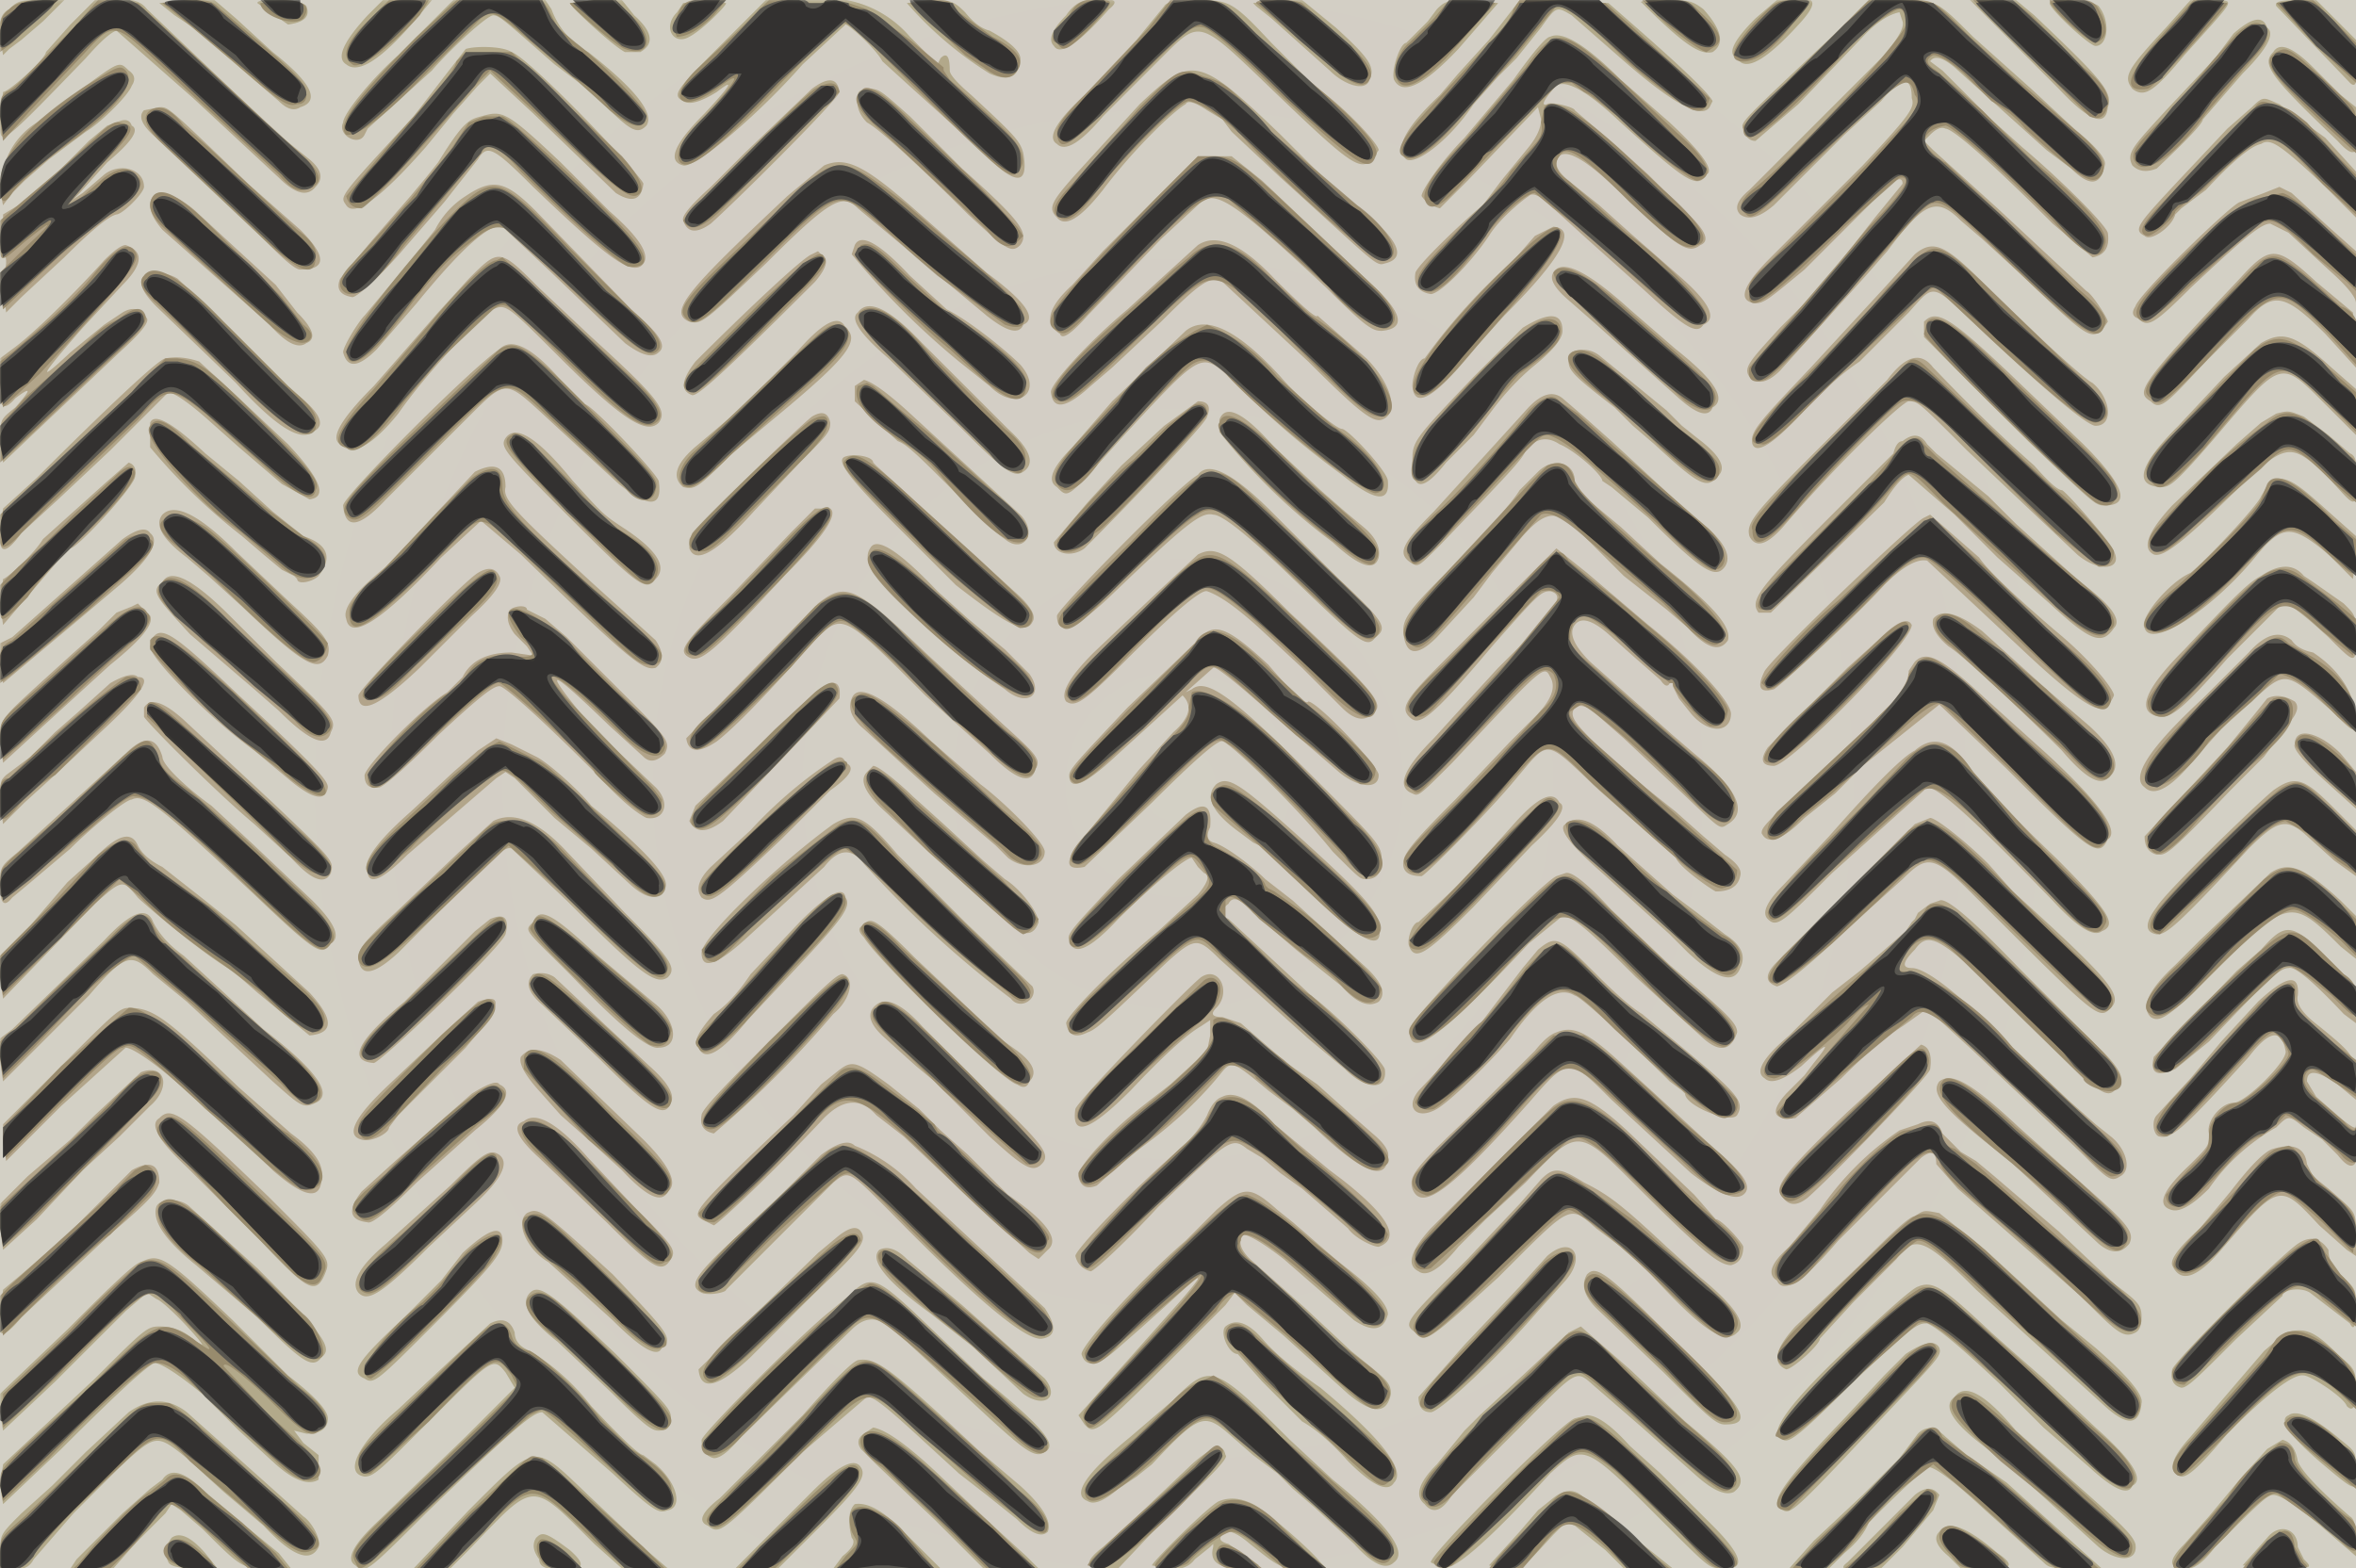 <svg id="16282281824-posters-1720553930422" itemscope="" itemtype="/posters"
  itemid="/+16282281824/posters/1720553930422" viewBox="0 0 769 512" preserveAspectRatio="xMidYMid meet" tabindex="0"
  class="animate landscape" xmlns="http://www.w3.org/2000/svg">
  <!---->
  <defs class="graphic">
    <pattern id="16282281824-posters-1720553930422-pattern" width="769" height="512" viewBox="0 0 769 512"
      patternUnits="userSpaceOnUse" preserveAspectRatio="xMidYMid meet">
      <rect itemprop="background" width="769" height="512" tabindex="-1"
        id="16282281824-posters-1720553930422-background" fill-opacity="1"
        fill="url(#16282281824-posters-1720553930422-radial-background)"></rect>
      <!---->
      <path id="16282281824-posters-1720553930422-light"
        d="M3 3q-4 2-3 9l1 6 2-2 4-3 7-6 7-7h-7C7 0 6 0 3 3m20 5-8 9c0 2-12 13-14 13l-1 8c0 10-2 12 28-19q7-8 10-9l25 22 28 26q8 8 12 3 4-4-2-9l-10-8L48 3q-3-4-10-3h-7zm29-7 5 4 6 4 28 24q4 4 7 2 10-3-9-18L77 6l-7-6h-9zm32 0 10 7q8-1 6-6c-1-2-16-3-16-1m36 4q-12 13-7 16 6 5 23-15l5-6h-16zm22 1-12 12c-8 7-18 19-18 22-2 4 5 8 7 4l1-2 21-19c6-7 18-18 20-18s4 2 20 16l8 6 7 6c10 10 12 11 15 8q4-6-19-24a26 26 0 0 1-12-14l-2-3h-30zm44-5c0 1 14 14 18 16h5q7-4-2-12l-4-5h-9zm37 0-2 3c-5 5-1 11 4 8 4-2 12-10 12-11l-7-1zm13 13c-15 15-17 17-13 19q3 2 11-3 9-7-4 7-15 15-7 17c4 1 25-17 39-33l14-13c1 0 10 8 12 12l11 10 20 18q18 19 15 2c-1-4-3-6-17-19q-7-6-7-8 0-7-3-4l-1 2-9-9a36 36 0 0 0-34-12h-13zm60-13a119 119 0 0 0 27 23q9 4 10-4 1-4-10-10-4-1-8-6c-4-4-5-4-12-4zm52 4q-7 7-4 10 3 5 18-12 5-4-4-3-6-1-10 5m32-3-9 11-17 18q-14 13-9 16 4 4 15-9l19-19c13-13 12-13 37 11s28 26 32 22l2-3c0-2-11-14-21-21l-14-14C402 0 401 0 390 0q-9 0-10 2m29-1 1 1 5 4 19 17c5 5 12 7 13 3 2-4 0-7-11-17l-11-9h-8zm60 2-3 4-7 7c-2 0-5 9-4 12q4 8 21-10l13-15-8-1c-8 0-9 0-12 3m24 1-7 9-10 11-6 7q-17 16-11 21c3 2 14-6 22-18l8-9 6-6 8-10c5-7 5-7 10-4l16 14q25 22 29 16l1-2q-2-4-26-25l-8-7-15-1h-14zm43-3c14 14 19 17 23 16q6-4-3-14c-4-3-5-3-13-3q-9 0-7 1m37 5q-11 11-6 13 4 7 21-12 8-9-2-7h-6zm27 4c-32 30-32 30-31 32q1 4 4 4l14-12 22-23q6-6 11-7l1 3q1 3-7 12l-43 43q-6 5-3 8 4 3 11-3l6-6 17-17 12-11q10-12 10-1c1 3 0 5-16 22l-30 30q-14 14-5 15c3 0 5-2 16-11l12-12 9-9q11-12 11-7l-9 11-18 23-5 5-8 8c-10 11-12 13-10 16q4 4 10-2l28-31 7-8c12-16 16-18 24-10l7 6 12 11c21 20 23 22 27 19l2-3c0-1-5-9-7-10l-29-27-21-19-3-3 2-2q3-3 5-2c3 0 20 16 35 31l13 11q6-1 5-8c-1-3-15-17-28-28l-10-9-16-16-4-3q2-3 8 2l10 9 20 18 8 6q9 9 11-1 1-3-10-12l-14-13-19-17C632 0 632 0 620 0h-10zm43-10 29 29q15 16 16 6c2-5-3-10-24-30l-6-5zm26 1c0 2 13 14 15 14 4 0 5-8 1-13-2-2-16-3-16-1m38 8c-13 14-14 16-11 20 4 3 7 1 17-11l9-10c7-8 7-8 0-8h-7zm36-7 24 25q3 3 2-7v-7l-7-7-6-6h-7q-7 0-6 2m-14 9-6 8-16 17c-11 12-13 14-11 18q3 3 8 1c2-2 15-14 15-16l13-15q12-12 8-15-2-6-11 2m-223 1q-2 0-12 14l-16 19c-7 7-14 17-14 19q2 3 6 4l9-9 23-24 1 4q0 4-4 9l-9 11-6 8c-4 3-21 19-22 22q-1 6 5 7c3 0 13-10 19-19 3-5 10-11 13-13q2-2 8 4l11 10 19 17c14 13 17 14 19 11q7-3-8-16l-16-14-10-9-10-8q-6-5-3-8 4-4 22 14c17 16 20 18 24 15q5-2-5-11l-12-12-10-9-14-12c0-1-8-3-9-2q-3 1 2-5 4-6 22 11c21 19 25 22 28 17q4-2-12-17l-16-14q-17-17-23-14m-354 4-7 9-10 13c-25 27-24 26-22 29q4 6 26-19l9-11 8-9 4-4 14 13 27 26q8 5 9-3c0-2-37-41-43-43-3-2-12-2-15-1m590 1c-4 4-1 8 21 29q8 9 6-4v-7l-5-4-9-9q-10-10-13-5M28 28 12 40A25 25 0 0 0 1 67l3-4 4-4 8-7 8-6 4-3c5-3 14-12 15-15q2-3-1-5c-3-3-3-3-14 5m344 6-21 23c-8 9-9 11-6 14q4 5 15-9c9-12 22-25 27-28q1-2 7 2l5 3 3 4 16 15c31 28 31 29 34 28q13-3-16-24l-18-18c-27-26-29-26-46-10m-107-5-22 21-11 11q-10 9-9 11 2 6 9 1c10-9 42-41 42-43q-1-7-9-1m15 2q-1 5 3 9c4 2 19 16 33 30 12 11 14 13 17 10 3-4 0-8-19-25l-17-17c-9-8-10-9-13-9q-4 0-4 2m455 4-8 7-16 17c-13 14-15 16-11 18 2 2 9-3 10-7l2-2 8-6q13-14 18-15c3-2 6 0 20 13l11 11v11l-9-8-12-11-4-2-5 2-8 3c-3 1-33 30-34 34q-2 3 1 4c3 3 5 2 17-10 17-16 23-21 26-21l6 3 13 12q9 8 9 11V56l-10-11-15-11c-5-2-5-3-9 1M47 36q-3 3 4 9l28 26 10 10q7 7 9 7 13 0 0-13L81 60C54 34 55 35 52 35zm110 2c-4 1-6 2-14 15l-4 5-5 6-13 15-10 12q-2 5 4 6c2 0 12-10 17-16l13-15 11-14c3-5 5-4 18 9 24 23 31 28 35 26q6-4-10-18l-16-16c-18-17-19-17-26-15M38 40l-3 1-6 5-11 11L6 67l-5 3v8l1 7v1l-1 8 1 8 5-5 14-13q13-13 17-14c2 0 9-7 9-9 0-6-8-8-13-4l-7 6-3 2 2-2 9-10q12-10 8-12-1-3-5-1m353 11-31 31-10 11q-12 11-4 16 1 3 9-6l24-25 13-12c5-4 11 0 41 28 13 13 15 14 18 14q11-1-1-13l-38-36-10-8zm-122 3-12 10c-33 31-39 38-32 41 4 1 5 0 25-19 21-21 25-23 30-18l42 35q10 8 12 3 7-3-12-17l-25-22c-15-13-21-16-28-13M152 64a28 28 0 0 0-10 11l-4 5-4 5-15 18c-2 2-7 10-7 12q2 8 11-1l13-15q22-27 28-25l16 15 24 23q8 6 11 3 4-3-7-12l-33-34c-10-10-14-11-23-5M50 64q-3 4 3 11l35 31q8 9 12 6 5-2-3-10l-7-9-12-11-13-12c-5-5-13-9-15-6m451 13-7 8a193 193 0 0 0-29 32c-2 0-4 6-4 9q1 12 21-13l9-10q28-28 16-29zm-222 3-1 3a254 254 0 0 0 35 35l10 8c9 9 18 2 10-7-4-4-16-14-24-18l-12-11q-15-16-18-10m112 0-11 10-12 11c-12 10-25 24-25 27q1 9 13-2l7-6 16-15c13-13 16-15 20-13l28 26c16 16 21 20 24 19 6-2 3-12-5-20l-16-14q0 2-14-12-16-17-25-11M34 85c-9 10-23 24-30 29l-4 3v8q-1 12 5 5 8-6 0 3c-5 4-5 4-5 11l1 7 38-36q10-9 9-11-3-5-8-2l-6 4-11 9q-17 16 4-8l13-14q10-10 1-13-2 0-7 5m591-2-10 11-24 26c-17 18-20 21-19 25q2 5 16-10 10-11 19-17l16-16c9-10 7-10 25 7 17 16 33 30 36 30 6 0 5-9-1-14-4-2-26-23-36-33-12-12-16-14-22-9m-360 0c-3 1-22 19-38 35q-7 9-1 11c2 0 9-6 40-37q6-7 2-9l-1-1zm466 8c-33 35-34 37-29 40 3 3 5 1 17-12l15-15c8-9 12-8 25 5l10 11v-9l-1-9-12-10c-13-12-15-12-25-1m-578 0-10 11-7 8-14 16q-16 16-11 19 6 6 19-10c9-13 26-31 31-34 4-2 5-1 21 15 21 21 29 26 33 22 3-4 0-8-22-28l-17-16c-13-13-13-13-23-3m354-2q-2 3 5 9l8 7 28 25q9 8 11 3 7-4-12-19l-15-13q-21-19-25-12M47 90q-3 3 4 10l26 25q19 21 25 16 7-3-6-13l-21-21-17-16c-3-2-10-3-11-1m233 12q-4 3 10 15l24 23c14 14 17 16 20 14q6-4-5-14l-28-28q-16-17-21-10m217 5-16 16c-20 21-20 21-20 28q0 14 11 0l9-9 6-8q6-8 13-14 10-8 10-12 0-9-13-1m131-2v5l34 34c22 21 22 21 25 21q13 0-7-20l-24-23c-20-19-24-21-28-17m-368 10-19 19-13 11q-11 9-5 14c4 1 5 0 16-11l18-15c19-16 24-22 19-26q-3-7-16 8m127-7-24 23-13 15q-10 10-5 13c4 4 3 4 22-17 24-26 25-27 33-20 13 13 23 22 38 33q16 13 15 2c0-3-13-17-15-17s-15-11-20-17q-21-23-31-15m351 4-12 11-15 16q-19 19-6 20c3 0 4 0 17-15 23-27 22-27 37-12l10 10v-15l-8-7c-12-11-16-12-23-8m-575 2c-9 6-51 48-51 51q1 12 14-2l12-12 15-15c12-12 12-12 24-1l13 12 12 11q15 12 13-1c-1-3-22-25-24-25l-8-8q-14-16-20-10m350 1-1 3c0 3 2 5 15 15l6 6 7 6c13 12 17 15 20 11q6-4-6-13l-5-4-5-5-11-9-11-9q-4-3-9-1m-459 2c-2 0-19 16-42 39L1 166l-1 7q-1 12 7 1l12-11 17-16 19-19q4 1 14 10l9 8 14 12 9 5q9-1-7-18l-17-16-12-11q-6-2-11-1m562 7-25 25c-19 19-21 22-20 26q3 6 11-3c18-21 39-41 41-41 3 0 3 0 19 16l36 34c7 6 15 5 12-1-1-3-16-20-17-20q-2 0-9-8c-17-15-30-29-33-32q-6-8-15 4m-337 2v5l14 13c3 1 7 5 20 18q8 9 15 14c6 5 11-2 5-8l-37-34q-10-9-14-10zm219 8-30 33c-11 11-12 14-7 17 2 1 2 1 9-6 22-23 27-28 28-31q5-6 11-2c5 2 14 10 14 12l3 2 12 10c18 18 22 20 25 16q4-6-11-17l-26-24-9-8-7-6q-5-4-12 4m-118 5-14 13-11 12-11 13c0 4 6 5 10 2 13-13 40-41 40-43q2-5-3-5zm363-4-5 3-8 7-21 20q-12 13-6 16c3 1 9-3 33-27 11-9 13-9 25 3 8 9 8 9 8 0q1-8-2-9l-7-6-8-6c-5-2-5-2-9-1m-478 1c-5 4-37 35-40 40v3q3 8 21-12l16-17c8-8 9-9 9-12q-1-5-6-2m133 1v4a195 195 0 0 0 37 36q13 12 15 5 1-5-5-10l-6-5-8-7-15-14q-15-17-18-9m-349 1v8a193 193 0 0 0 30 29l7 6 6 5 4 2 1 1c0 2 5 1 7-1q7-9-5-13l-10-8-11-10-11-9q-16-15-18-10m116 5c-2 3 0 5 22 27s24 23 27 19q6-6-11-17c-6-4-6-4-16-15q-17-21-22-14m456 1q-2 0-3 4l-21 21c-23 23-26 27-23 31h4l37-36q5-8 8-9l15 13 14 14 17 15c13 12 17 14 21 8q4-4-11-15l-21-19-9-9-17-14-3-3q-3-5-8-1m-345 5c-3 1-1 5 16 22l20 20c18 14 23 16 25 12q2-3-6-10l-45-41-1-1c0-2-6-3-9-2m-242 9-20 18c-3 5-12 13-13 13l-1 8 1 7 18-21 3-3 1-1c2 0 19-18 21-23q1-4-2-5zm468-4-6 6c-3 5-15 18-25 28-11 11-13 14-13 18q1 12 11 2l12-13 6-8 10-12c8-9 12-9 21 1l12 12 14 11 7 6q9 10 13 4c1-4-3-10-22-25l-13-12-12-10-3-5c0-6-7-8-12-3m-347 0-29 31q-15 12-13 17 2 11 31-20l13-12 13 11c36 35 40 38 44 37q4-3 0-9l-21-19c-25-23-29-27-28-31q0-10-10-5m236 1c-7 4-46 44-46 46q0 10 17-6c25-24 30-28 34-27q4 0 22 17c26 25 28 27 31 23 4-3 3-5-12-19l-22-22q-19-19-24-12m350 2-3 5c-1 3-19 22-23 25-7 3-17 15-15 18 2 7 22-6 36-23 9-11 12-11 24-1l8 8 1-7v-7l-9-8c-11-10-14-12-19-10m-475 9-8 8-20 21c-15 15-16 17-14 19 4 3 7 1 32-26q19-19 15-22zm-213 2q-4 5 8 14l7 6 11 10c20 19 25 22 28 16 1-4 0-6-12-17l-18-17q-18-18-24-12m575 1c-3 1-48 44-52 50q-4 8 3 6c2-1 28-25 36-34q9-9 14-8l31 29q18 17 24 19 4 1 6-4c0-2-8-12-19-21q-21-18-25-24l-16-14zm-588 7-18 16-18 16-4 2v7l1 6 25-21 13-11q15-13 10-17-2-3-9 2m244 3q-2 3 1 8a218 218 0 0 0 43 38c7 6 13 2 8-5l-8-8-12-10-10-9q-19-20-22-14m210 14-23 23c-12 12-14 15-11 18s6 2 27-23c15-17 16-18 19-18q4 1 1 5l-7 9-11 11-11 12-10 11q-15 15-7 18c2 1 2 1 13-10 30-32 30-32 32-28q3 5-5 13l-8 8-18 19c-15 15-17 18-17 21q0 4 6 4c1 0 22-21 31-32 11-13 9-13 27 4l25 22c1 3 11 10 13 11q7 0 8-5 1-3-5-7l-7-6-9-8-10-8-13-11c-10-10-12-12-10-15q3-2 8 3l8 7 16 15c16 15 15 15 18 13q10-6-11-23l-7-6-27-24q-8-8-5-12t11 3l9 8 8 7q2 3 3 1t1 1l2 4 4 5c6 7 13 6 13 0 0-4-12-17-27-29l-20-17-5-4-5-4zm-103-12-15 14-19 18q-12 12-9 16c3 2 6 0 19-13q24-24 27-23 6 2 17 12l14 13 13 13q6 6 10 2c4-3 2-6-27-33-20-20-24-22-30-19m-235 6c-5 3-39 38-39 40q0 10 20-9l17-17q11-10 9-13-2-4-7-1m582 1c-4 2-9 7-25 24q-20 20-8 22c4 0 7-2 22-19l18-18q2-1 15 11c9 9 9 9 9 0 0-7 0-7-4-11l-10-7-3-2q-5-6-14 0m-685 2c-4 3-2 5 9 17l21 18 8 7q15 15 17 7c2-4 1-5-18-23l-15-15q-18-18-22-11m214 7-43 44q1 7 10 1 9-7 32-33c9-9 9-9 36 18l21 19q13 13 15 5c2-3 0-5-10-14l-26-24c-23-22-26-23-35-16m-224 1-5 2-6 6-9 8-11 10C0 235 0 235 0 242l1 7 12-11 23-21q15-12 13-16l-4-4zm123 2q-1 3 2 7l4 4 2 3-7-1q-12 0-16 8l-5 5c-7 4-26 23-27 27q0 5 5 4 4-2 19-17c14-13 18-16 20-16s16 13 31 28q11 12 17 15c6 1 8-5 3-10l-21-20q-25-30 6 0l11 10q3 3 7-1c2-4 1-5-15-21l-17-17-7-6-6-3c0-2-6-1-6 1m465 2q-1 4 5 9c5 3 27 24 37 34q11 13 15 9 7-5-6-17l-14-12-21-19q-12-9-16-4m-18 7-10 9-26 26q-4 6 2 6c5 0 45-40 45-46q-2-4-11 5m-222 0-23 22c-15 16-19 20-19 22q0 8 15-6l22-20q5 5-3 12l-11 12-18 22q-10 12 0 10l22-21q21-21 23-20c2 0 24 21 36 36 9 9 9 9 11 9q5 0 5-6c0-5-1-6-21-26-27-27-36-34-41-30l-2 1 9-8q1-1 19 15l22 19c6 5 13 6 13 1 0-3-20-24-23-24q-1 2-13-12c-14-13-18-14-23-8m-341-1-1 3c0 4 20 24 34 34l12 10q11 9 12 2c0-2-2-5-29-30-20-19-25-23-28-19m684 5-6 6-9 9q-26 24-19 29 5 5 17-10l8-9 11-10c10-9 10-9 25 4 8 8 8 8 8 1q-2-12-14-20-5-1-7-4-6-5-14 4m-109 3-2 3q0 4-5 10l-7 7-16 15c-19 18-20 19-20 21q3 6 14-5l10-8 9-9 25-20 22 21c28 28 30 29 33 23q6-4-20-28l-20-18c-14-13-19-16-23-12m-589 7-10 9-8 7-8 8-8 6c-2 2-2 2-2 9l1 7 7-7 11-10 16-15q17-16 10-16-2-2-9 2m230 3-20 19-19 18-2 5q3 6 11 0l38-40q1-9-8-2m12 2q-2 5 4 10l12 11 11 10 20 17 4 4c5 4 12 3 12-2 0-3-13-16-21-22l-16-14q-23-22-26-14m462 0-4 5-9 11-27 29q0 5 4 6c3 0 3 1 24-21l11-11 9-12q3-4 1-6-5-3-9-1m-693 3v3c2 3 24 25 36 35l12 11q10 11 13 5c1-4 1-4-19-23l-29-27q-10-9-13-4m702 12q-1 2 10 12l10 9v-12l-5-6c-7-7-15-9-15-3m-708 3L6 278c-6 5-6 5-6 11q0 9 4 4l6-5 13-11c7-7 18-16 20-16 4-2 9 2 40 31 21 20 22 20 25 16q5-3-6-14l-19-18-14-13c-7-5-16-13-16-16q-3-10-12-1m115-1-8 7-14 13q-17 15-14 20 1 6 13-6l29-25 3-2 3 2 13 13 12 10 13 12q8 7 11 1 3-4-18-22l-6-5c-4-5-14-14-18-16l-8-4-5-2zm469 0q-6 3-28 28l-15 16q-8 8-5 11c3 3 5 1 21-15l30-27c1-4 11 4 42 36q12 13 16 10c5-2 3-6-15-24q-21-20-30-32-8-10-16-3m-353 3a144 144 0 0 0-27 23l-13 12q-6 6-3 10c3 2 5 1 26-19l16-16q10-7 5-9-1-3-4-1m11 4q-4 4 6 13l15 14 27 24q6 4 8-2c0-3-6-11-11-14l-7-6-13-12-10-9c-3-3-11-10-13-10zm114 4q-6 6 8 16l4 3 2 1 16 15q26 25 23 11c0-4-4-9-25-28-20-18-24-21-28-18m345 2c-5 4-35 33-38 38q-6 8 0 9c3 0 6-2 30-28 9-9 12-10 18-5l10 9 7 5v-15l-8-8c-9-9-12-10-19-5m-247 10-17 19-15 14c-2 0-4 6-3 8 2 5 6 2 21-13l19-20q13-12 9-14-3-6-14 6m-108-2-22 21c-15 16-17 18-16 20q2 8 16-7c11-11 22-20 24-20l2 3 2 2q3 1-2 7l-13 12c-18 15-30 28-30 30q1 6 7 3c3-1 6-4 26-23 9-8 10-8 17-1l29 26 12 10c7 7 14 7 13 0-1-3-16-18-24-24l-14-13-13-12q-4-2 0-5 2-4 8 3l14 12 15 12q7 8 12 5 4-4-5-12l-23-21-9-7c-4-4-13-11-17-12q-3-1-1-5 1-11-8-4m-226 2-11 10-21 20c-11 10-12 12-12 15q1 9 13-2l8-8 21-21q6-6 8-5l18 17c23 23 29 28 33 25 3-3 1-6-14-21l-19-20q-14-15-24-10m111 1c-18 13-43 37-43 42q0 9 16-6l24-22q7-9 13-1a346 346 0 0 0 48 44c3 4 9 0 7-4l-22-21-22-22c-11-13-14-14-21-10m239 0q-4 2 12 16l22 20 6 6q14 13 17 5 3-6-5-11l-9-7-8-6-18-16q-11-12-17-7m114 0-45 45q-6 6 0 8 4-1 19-15l12-11 10-9c8-8 10-8 23 5 41 41 41 41 45 37s0-9-32-38l-8-9c-7-7-17-15-19-15zM32 279l-10 9-12 14-10 10v7l1 7 30-31c9-8 9-8 14-2 3 3 22 19 31 24l8 7 17 14q12-1 0-14l-24-22-10-8-14-11q-6-3-8-7-3-7-13 3m709 6-23 22-8 8q-13 12-8 17c3 2 6 0 21-15 24-24 25-24 41-8l5 4v-14l-5-5c-12-11-17-13-23-9m-233 1c-6 3-48 47-48 50 0 10 9 4 39-28l11-9c3 0 8 4 24 20l22 20q8 7 11-2c0-3-3-6-22-22l-19-18q-12-13-15-12zm-247 15-16 17q-6 9-12 13-8 9-5 11 3 7 16-9l15-16c16-17 19-21 17-24q-1-6-15 8m369-6-4 3-1 2-1 1-2 3-8 7-7 6-9 7-14 14q-13 11-8 14 3 3 12-4 13-12 4-1l-3 4-6 6q-8 9 3 8l15-13q12-12 20-17l7-5 4 2 12 11 17 16 18 17c9 9 10 10 13 8 4-2 2-9-3-13l-5-4-9-8-19-18q-25-25-32-25-5 0 1-6c5-7 9-4 41 28 20 20 22 21 25 17q5-3-7-14l-25-25q-23-24-26-22zM34 307 4 336l-4 3v7l1 7 11-11 17-17c12-14 14-14 21-7l11 9 28 26c9 8 10 9 14 7q9-4-17-24l-14-13-12-11q-7-5-10-11-3-8-16 6m126-7-5 4-23 23q-23 19-10 20c2 0 41-37 43-42q2-8-5-5m14 1c-3 3-3 2 12 17q24 25 29 24c7 0 6-9-2-15l-19-16c-14-13-18-15-20-10m108 1q-3 1 0 4c4 7 45 47 50 48q3 2 4-1 4-4-4-10l-7-5-8-8-18-17c-13-13-15-14-17-11m456 8-8 7-27 28q-2 8 7 4l11-9c19-20 23-24 26-24q3-1 18 15l4 3v-12l-9-9c-12-12-14-12-22-3m-236 0-5 6-16 21-17 18c-6 6-2 11 5 7 5-3 18-16 24-23q13-19 21-14c2 0 23 20 31 28l4 3 1 1c0 4 15 10 17 7 3-5-1-8-25-28l-6-5q-5-3-15-13c-12-12-13-13-19-8m-328 8q-4 4 3 10l19 18c17 17 21 19 23 14q2-4-7-12l-14-13-17-16q-3-2-7-1m77 22c-12 12-22 22-22 24q-1 5 4 6a341 341 0 0 0 39-39c6-5 7-12 3-13-2 0-6 4-24 22m141-21c-5 4-40 40-41 43q-2 14 18-6 16-17 23-21l3-2v5l-1 5-12 11-9 7c-9 7-21 19-21 23q1 5 6 3l10-9 8-6q13-10 22-21c4-5 4-5 16 5l8 6 7 6q23 22 24 10 1-3-5-8l-8-7-10-9-10-7-15-13-6-2q-5 0-2-3c5-5 1-14-5-10m345 8-12 13-10 12-11 12c-2 2-1 7 1 7 4 1 9-4 29-26q10-13 12-2c1 3-13 17-17 17s-9 6-8 10c0 4 0 4-6 10q-14 13-6 15 4 1 12-7a66 66 0 0 1 22-20c4-4 4-4 9 0l6 4 5 5q7 9 7-5 0-6-1-5 1 3-5-2l-8-7-3-5q0-6 10 1l6 5v-6c0-8-1-9-12-18q-8-6-7-10 1-11-13 2m-581 0-11 10-18 17q-17 16-9 18c3 1 9-2 9-4l3-4 3-3 19-19 5-6q10-13-1-9m130 1q-5 4 3 11l10 9 6 5 1 1 4 4 13 13c11 10 14 12 17 9s1-6-17-23l-22-22q-10-11-15-7M20 348 1 367v6l1 6 18-18 21-19c3 0 15 9 26 20l12 10 10 10q16 14 16 2 1-6-10-14l-17-15c-24-23-28-26-36-26-3 0-5 2-22 19m488-11q-3 1-7 6l-22 22c-18 17-19 19-18 23 3 8 13 0 38-28 13-15 13-15 27-1l26 24q13 10 17 7t-5-11l-25-23-11-10c-11-10-15-11-20-9m95 26c-23 22-24 25-21 28q3 4 8 0c8-7 40-40 40-42q1-7-3-8zm-433-18q-1 3 5 10l8 9 9 8 11 10q12 13 15 7 5-4-8-17l-27-26q-9-6-13-1m103 5-5 4-9 10c-33 31-33 32-30 34l4 2c2-1 19-17 35-34q10-11 18-2l9 7 18 17 23 21 3 2 3-3q6-5-13-18l-13-13-9-8-2-2-5-5-10-8c-11-8-12-8-17-4m-227 0-15 14-8 8-14 12-9 9v8l1 7 11-10 15-16 12-11 10-10c7-6 5-14-3-11m587 3c-3 4 1 9 23 26l29 27q6 5 10 0c2-4-1-7-17-21l-19-17c-16-15-22-18-26-15m-479 4-25 22-11 10q-7 9 2 10 2 1 16-13l19-17q15-12 8-15-1-2-9 3m245 1q-3 1-5 6-3 6-10 12c-16 14-33 32-33 34q1 4 5 5c1 0 11-9 22-21 23-22 24-23 29-19l5 3 6 5 7 5 15 13c2 3 8 6 10 6q11-4-12-22l-4-3-6-5-12-10q-11-12-17-9m108 3-15 15-17 17-8 8q-10 11-4 14 4 3 13-8l9-9 13-12c17-18 17-18 36 1 21 21 27 26 31 26q4-1 4-6c0-1-7-9-9-9l-7-8-22-21c-12-11-17-13-24-8m-455 4q-5 3 9 16l24 24c15 16 18 18 21 11 2-5 2-5-18-25-29-28-32-30-36-26m119 1q-6 2 5 12l22 21c15 15 18 17 21 12 2-3 0-5-11-16l-16-17q-15-17-21-12m455 1-6 2a97 97 0 0 0-26 26l-10 12q-9 8-4 11 3 7 20-13l27-27q5-4 5 2l7 8 24 21 16 14c12 12 14 14 18 12q2-1 2-5c0-4-1-5-9-11l-18-17-21-18-6-5-5-3-6-6q-2-6-8-3m-358 10-10 10-6 6-13 12c-13 12-14 15-10 17 2 1 8 0 8-1l35-35c5-4 5-4 18 9q42 43 50 42 7-1 1-10l-42-39a53 53 0 0 0-20-14q-3-3-11 3m474-2q-4 1-14 14l-10 12q-10 9-9 12 4 9 16-5c19-22 19-22 32-8l9 8 3 2v-7c0-8 0-7-9-15l-5-4-2-4q-1-8-11-5m-595 12-21 19q-13 11-9 16c3 3 7 1 23-15l15-14q13-12 8-16c-3-2-5-1-16 10m-104-5-7 7-14 14-15 13-6 5-1 8q-2 12 7 1l30-28c13-11 14-13 15-16q0-9-9-4m460 3-7 8-17 18c-21 21-21 21-17 24 3 4 5 2 27-18 24-24 23-24 32-16l8 6 8 7c19 21 26 25 30 21q5-4-12-18l-11-10c-15-14-19-17-27-21-8-5-10-5-14-1m-106 10-10 10c-14 12-34 34-34 37q2 7 12-2l8-7 10-9q15-14 2 1l-16 18-17 19 2 3c3 3 3 4 27-20l19-19 3-4 4 4 12 10 21 19q12 10 14 0c0-4-2-5-13-14l-15-14-18-16q-5-5-2-8 4 1 13 8l23 20q9 6 11-2 0-5-16-17l-15-13-5-4c-9-8-11-8-20 0m-346-1q-2 7 13 19l20 17c15 15 18 17 21 13 4-3 0-8-21-29l-22-20c-3-3-10-3-11 0m121 2c-4 3 0 12 7 16l21 19q14 14 16 9c4-3 2-5-16-24-23-21-24-22-28-20m453 1c-2 0-10 8-18 16l-21 20q-10 11-3 14c2 0 11-8 11-10l11-12 14-14c6-8 9-7 26 10l42 38q11 10 12-1 1-4-15-18l-11-9-25-23-15-12c-5-1-5-1-8 1m-352 7-6 5-39 38q1 11 17-4l22-22c14-13 16-16 14-19q-2-3-8 2m-122 5-7 9-12 12c-15 14-18 18-13 20 3 2 4 1 23-18s22-23 22-27q0-8-13 4m599-3c-7 5-40 38-41 41q-1 5 3 6c2 0 5-3 18-16l15-14c0-2 6-3 9-1l13 10q2 4 2-5c0-6 0-6-4-10q-5-4-5-9-4-6-10-2m-463 2q-5 5 17 21l14 11 16 15c7 5 12 1 7-5l-27-24-18-15q-5-5-9-3m218 2-9 10-18 19-15 17q0 5 4 5c3 0 23-19 35-33l9-10c7-8 2-15-6-8m-459 2c-2 0-13 11-24 22L0 455v6l1 6 17-16 23-23 7-6 3 2c3 1 15 14 15 15l-2-1q-5-5-12-5c-4 0-5 1-21 17L1 478l-1 7 1 6 19-18q30-30 31-28 4 1 15 10l12 12 12 11q9 8 14 5v-8l-5-4-3-4 4 1q7 0 7-5 0-4-13-14l-18-18c-22-21-24-22-30-19m472 4q-3 5 3 11l22 21c14 14 17 17 20 17 10 0 6-6-18-29-21-21-24-23-27-20m-241 7-6 5c-9 7-41 39-42 42q0 5 4 6 3 0 8-6l37-36q6-6 12-1l6 5 27 25c12 11 15 13 18 11 4-2 1-7-20-24l-23-22c-12-11-14-12-21-5m349-3q-3 1-26 23-26 25-18 27c2 1 5-1 22-18 21-20 22-20 25-20q5 2 24 20l14 14 15 13q12 11 14 6 6-3-12-19l-17-16-8-7-9-8c-16-15-19-17-24-15m-453 2q-5 5 9 16l18 17c11 11 13 12 15 12q4 0 4-4c0-3-1-4-18-21-21-20-25-23-28-20m-13 10-14 13-16 15c-13 11-18 21-11 22 3 0 5-2 21-18 21-21 21-21 25-16l3 5-16 16-28 27q-13 12-8 15c3 3 4 2 23-17 29-28 35-33 38-33l23 20c14 13 15 13 18 12 5-1 3-9-4-15l-4-3q-2 0-17-16a75 75 0 0 0-20-18q-5-2-5-6-2-6-8-3m240 1c-2 2 1 9 4 9l8 9 13 13q7 4 15 13 12 12 15 7 6-6-24-31-13-9-19-16-7-8-12-4m112 2-15 14-14 13-5 5-9 11q-9 9-4 13 4 5 9-3l22-22c20-20 18-19 25-13l15 13 18 16q8 7 12 5c5-4 2-8-16-23l-18-17-16-14zm234 0-7 6-24 28q-10 11-3 13c2 0 5-2 15-14q20-20 25-19c2 0 13 7 14 10q3 3 3-5c0-6 0-7-5-11-8-8-11-10-18-8m-124 7-7 7-13 14c-21 22-25 28-20 30 2 1 3 1 20-17 30-32 32-33 31-36q-2-4-11 2m-342 2q-3 1-18 18l-27 27q-9 7-4 9c4 3 4 3 31-24l21-18c2 0 5 2 18 14l12 11 9 7 10 8q7 7 10 4 2-5-9-15l-13-11c-30-28-34-31-40-30m103 13-14 12q-22 18-14 21 3 2 10-4l6-4 5-4c15-16 17-17 25-10l8 7 8 6 5 5 7 6 13 12q9 10 13 6 7-5-20-27l-14-13c-25-25-26-25-38-13m255-1q-7 5 15 20l10 9 22 20c6 5 13 5 12-1-1-3-4-6-21-21l-18-16q-15-18-20-11m-596 5-14 13-11 11-10 9c-7 7-7 7-7 13v5h4q5 1 7-3l13-15 15-15c12-11 12-11 22-3l12 11 13 11q14 15 18 7c1-2-2-8-5-10l-19-17-19-17q-9-7-19 0m705 1q-5 2 10 15c13 11 12 10 12 3 0-6 0-6-5-10q-13-11-17-8m-233 1c-5 2-47 44-47 47l4 2c4 0 13-7 35-31 11-10 11-10 37 16 15 15 15 15 19 15q12 1-3-14l-17-17-10-9q-9-10-14-10zm-232 5q-3 2-1 5l5 5 19 18 16 16h18l-4-4-12-11-18-17q-14-13-20-14zm344 0-6 8-12 12-16 15-8 9h13l5-5q6-5 8-10c5-5 18-18 20-18q4 1 18 14l19 17c2 2 3 2 11 2h8l-10-9-21-19-13-9-7-6q-5-5-9-1m114 5-9 10-10 12-8 9q-8 8 0 8 4 1 10-7c14-14 17-17 19-17q4 0 20 14l7 6v-6q0-6-2-7-15-13-17-18-1-6-5-7zm-351 5-20 19-9 8q-9 7 0 7h5l17-18q20-18 18-19-1-6-11 3m-236 15-18 19h12l6-6c22-23 20-23 41-2l9 8h15l-7-6-18-17c-19-18-17-19-40 4m112-6-11 11-8 8-6 6h14l13-13c13-13 16-17 14-20q-3-5-16 8m-212-4-4 3-9 8-15 15-2 3h14l7-8 10-10 2-3 3 2 7 6c13 13 13 13 22 13h7l-4-5-11-9-13-11q-10-10-14-4m454 6-5 4-6 7-10 11 5 1c6 0 5 1 16-11l4-4 3 1 10 8 6 6h16l-5-4-25-20q-4-3-9 1m118-1-2 2-7 7-4 4-9 9q-4 3 4 2h7l7-7 10-12 2-5q-3-4-8 0m-227 2c-3 1-22 20-22 21l5 1q6 1 9-3l5-4 1-1v1q-2 7 9 7l6-1-10-7q-4-1-2-3 2-3 9 3c10 8 10 8 18 8h7l-2-2c-3-4-18-17-22-19q-6-3-11-1m-119 1q-3 3-1 11 2 2-3 6l-3 4h35l-4-4-9-9q-9-9-15-8m354 9q-3 3 3 8l4 4h8q13 1 4-5-15-13-19-7m107 2-8 9 11 1c12 0 12 0 9-3l-2-4c0-6-6-8-10-3m-684 0q-3 4-1 8 1 2 9 2h7l-4-5q-7-8-11-5m119 0q-2 3 1 7 0 4 8 3 10 1 2-6c-8-6-9-6-11-4"
        mask="url(#16282281824-posters-1720553930422-horizontal-mask)" itemprop="light" fill-opacity="0.90"
        fill-rule="evenodd" stroke="none" fill="url(#16282281824-posters-1720553930422-vertical-light)"></path>
      <!---->
      <path id="16282281824-posters-1720553930422-regular"
        d="M3 3q-4 3-3 9v5l4-3L19 0h-6Q6 0 3 3m21 6C9 24 5 29 2 30c-2 2-2 2-2 9l1 7 9-10 17-18C37 7 37 7 51 20l15 14 12 11 13 12q5 6 8 5 10-2 0-11L87 40 45 1l-7-1h-6zm29-8 5 4 18 15c16 14 18 15 21 14q3 0 3-3c0-3-1-5-15-17L72 3c-3-3-4-3-11-3zm32 0c0 4 11 8 14 5q4-6-7-6zm36 5q-12 11-6 15c2 2 12-5 22-16l3-5h-13zm15 6c-21 21-26 29-23 32q6 1 27-21l17-17c4-3 5-2 18 9l13 11 11 10q11 9 12 2c0-3-15-18-23-24l-6-5-3-6-2-3h-28zm50-11c0 1 15 14 18 15 8 3 10-4 2-11l-5-5h-7zm36 2q-3 6-1 9 5 0 12-7l4-5h-6q-7-1-9 3m20 6-15 14c-10 10-4 14 7 6q13-10-4 9-11 11-8 15c3 3 11-3 33-26 10-10 18-19 20-19q0-3 14 11c39 39 41 40 43 37q3-2 1-7c-2-4-5-7-23-23l-2-3v-1l-11-9-14-10-6-2h-12l-7-1h-7zm55-8 18 17 6 4q8 6 11 1 4-5-8-11l-11-8c-3-4-3-4-9-4zm52 4q-8 8-4 9c2 3 3 3 11-5 8-9 8-9 2-9q-6-1-9 5m26 4-19 20c-10 10-11 12-11 15 1 6 4 4 21-13 22-22 23-23 27-22q5 2 26 23c23 21 28 25 30 19q3-4-22-25l-15-13C399 0 400 0 390 0h-8zm35-8 27 23q8 6 10 2 3-4-11-15L425 1c-1-1-15-2-15 0m58 5-8 8c-3 2-6 9-4 12q3 6 16-7l16-18-8-1h-7zm26-3q-1 4-7 10l-10 11-12 13q-11 12-7 14 5 4 20-14l16-18 9-11 5-6q5 0 22 17c5 5 21 17 23 17q4 1 5-4L532 8l-8-7-14-1h-14zm48 3c6 6 14 11 15 11l3-2q4-3-5-11c-4-4-4-4-12-4h-7zm31 1q-11 12-5 13 7 1 17-12c7-8 7-8 1-8s-6 0-13 7m27 3-20 20q-12 11-11 12 0 12 36-28c5-5 13-11 15-11q2 0 2 5c0 4-38 45-50 54q-6 5-2 8c2 2 4 0 20-15 31-30 33-32 35-24q3 3-5 11l-11 12-33 33q-6 5-5 8c-1 8 5 5 31-21l18-16q7-1-10 16l-10 12-12 14-17 20q-1 6 5 4c3-1 20-19 25-26l24-27c8-8 7-8 32 16 24 23 28 25 30 19q2-3-9-12l-25-24-18-17c-1 0-7-5-7-7q1-4 7-5c2 0 17 13 35 31q15 17 17 8 3-6-24-28l-16-16-15-13q-5-3-1-5 3 0 10 6l9 9q7 4 11 9c19 17 22 19 25 15q3-5-8-14l-22-19-13-12C630-1 632 0 620 0h-10zm44-10 38 38q5 2 6-4 1-5-8-12L663 5c-6-5-6-5-12-5zm25 0c0 3 13 14 15 14q6-2 1-11-2-4-9-3zm37 11q-18 20-5 18c3-1 26-27 26-28l-6-1h-5zm37-10 13 14 13 12V14l-7-7-7-7h-6zm-13 10-8 9-13 16c-12 11-14 14-12 17 3 5 14-3 23-16l12-14c7-8 8-9 8-12q-2-7-10 0M498 22l-21 25q-13 13-12 18 2 7 13-6l19-20 12-12h4l4 3 2 1 9 7c12 12 24 21 26 21q9-2-7-16l-17-16c-20-18-22-19-32-5m-346-5-3 3c-1 4-7 10-21 26l-15 18q1 4 5 4c3-1 28-29 37-40l5-5 15 14c27 26 31 29 34 26q2-3-6-12l-20-19-16-15zm591 0c-5 3-2 7 15 23l11 10v-7c0-7 0-7-3-10-19-18-19-18-23-16M28 28Q-1 47 0 61q0 8 4 2c2-3 12-12 21-18q21-16 16-22c-2-2-3-1-13 5m344 7-22 25q-9 9-4 11 4 3 13-10c10-12 26-28 29-28q6 1 17 11c12 14 43 41 46 41 8 0 3-10-8-18l-27-23c-16-17-16-17-23-19-8-3-8-3-21 10m-106-6c-6 4-43 42-43 43q3 6 13-4l38-38q-1-5-8-1m15 1q-5 3 7 13l34 32q6 8 10 4l2-2-2-3-13-14-22-21q-14-14-16-9m455 5-31 32q-9 9-4 10c2 0 9-6 9-8l1-1 8-6q17-17 21-17 3-2 18 15l11 10V57l-6-6-10-11c-5-4-6-5-12-6q-3-2-5 1m-232 0-1 5q1 4-2 7l-8 9c-2 4-10 12-16 18-14 14-16 17-13 20q5 6 21-17c4-6 13-14 16-14l6 5 8 6 6 5c29 27 35 31 36 24 0-3-11-16-26-27l-11-10-8-7q-6-4-3-8c2-4 7-1 23 15 15 14 18 16 22 14q7-2-11-18l-15-14q-20-18-24-13M49 36q-4 3 3 10l35 33q16 15 16 5 1-4-6-9L82 61 68 48l-8-7q-6-8-11-5m109 2-5 2-6 9-13 16-19 21q-6 6-3 9 5 5 20-15l25-30q3-6 13 6c16 16 32 30 35 31q11 1-1-12c-10-11-38-37-40-37zM31 45 20 55 7 66l-7 6v7c0 7 0 7 8 0q15-12 0 2l-8 8v6l1 6 19-18 13-11q18-11 11-15-3-4-10 1l-7 6q-11 8 5-9c12-12 13-14 7-15q-2-1-8 5m346 20c-33 34-38 40-32 43 3 2 4 1 17-13 26-28 32-33 39-30l33 29c4 6 16 15 19 13q6-3-4-13l-33-31c-11-10-14-12-20-12h-5zm-113-6-23 22c-18 17-20 20-17 23s6 1 22-15c29-29 27-28 43-14l10 9 7 6 22 16q9 3 5-6c-2-2-7-8-23-21l-15-13c-18-14-21-15-31-7m-107 3c-9 4-44 47-44 53q1 8 13-5l10-13c8-10 11-13 19-19q8-7 13-1l15 14c22 21 28 26 31 24q5-3-8-14l-20-20c-19-20-23-22-29-19m579 3c-8 4-9 5-23 18-15 15-17 18-15 21 2 2 4 1 16-10l21-19c6-5 8-4 20 8l11 9 3 3V83l-9-8q-11-11-15-12zM50 64q-3 4 3 10l36 33q9 7 12 4 2-2-2-5l-7-9-10-10-13-13Q54 59 50 64m449 16c-30 28-44 49-35 49q3 1 12-9l13-15q24-27 20-30-1-3-10 5m-218 0-2 3c0 2 22 24 31 31l11 10q14 12 14 1 0-7-27-24l-13-12c-9-9-11-10-14-9m107 4-5 4-13 12q-36 31-23 31c3 0 7-3 31-27 20-18 17-19 49 13 17 17 20 19 24 19 10-1-4-21-23-33l-13-12q-16-18-27-7M31 89c-6 8-20 20-27 26l-4 3v7l1 8 12-11c31-34 33-37 31-40q-3-5-13 7m595-5-10 10-5 6-15 16c-23 23-28 29-21 29q2 1 12-9l17-17 17-16q9-10 11-9l16 15q31 29 36 29 9-2-4-14l-33-32c-13-12-15-13-21-8M248 99l-21 21q-7 7-1 8 1 2 22-19c19-19 23-23 21-25-1-3-5 0-21 15m-86-14c-3 0-13 10-22 21l-18 21q-17 18-9 19 4 5 19-15l11-13 18-17c4-3 5-2 21 14 21 21 28 26 32 23q5-3-7-14l-43-40zm568 8c-30 32-32 34-28 37 3 3 4 2 17-11 25-27 24-27 41-10l9 10v-8a8 8 0 0 0-5-11l-10-9c-12-10-13-10-24 2m-223-4 1 3 42 39q9 6 10-1c0-3-2-5-13-15l-16-14q-20-18-24-12M47 90q-3 3 4 9l27 26q22 22 25 15c1-5-1-7-9-14l-21-21Q52 83 47 90m235 11c-4 2-2 5 10 17l25 24q17 18 17 10 3-5-6-12l-24-24q-15-18-22-15m-243 3c-6 3-5 2-14 11L8 130l-8 9v12l11-10 22-21c13-12 16-15 14-18q-2-3-8 2m460 3c-12 9-35 34-37 40q-3 10 1 10c3 0 19-17 26-27l7-8q13-9 13-12c2-6-4-8-10-3m130-2-1 4c1 3 49 50 56 55q6 3 7-3c0-4-2-6-13-17l-23-22c-17-17-23-20-26-17m-379 20-23 22c-6 5-7 12-2 12q3 0 13-10l22-20c14-12 17-16 17-20q0-3-4-3c-3 0-4 1-23 19m140-17-8 5-8 7-10 11-13 14q-9 10-6 13 4 6 13-6c5-8 28-31 31-33q6-4 12 4c12 13 44 38 48 38 7-1 0-13-14-22l-18-16a57 57 0 0 0-23-17zm346 6-11 11-16 17q-12 11-7 15c3 4 5 3 17-10 27-32 24-31 41-15l9 9v-13l-8-7c-13-11-17-13-25-7m-573 0-26 25c-25 24-27 27-23 30 3 2 5 0 26-21 26-26 24-26 39-12l16 15 9 8c3 5 9 6 10 1 1-4 1-4-31-36-12-11-15-13-20-10m350 1q-5 3 11 15l12 10q22 23 25 15c1-4-1-6-14-16l-19-17q-10-10-15-7M43 128l-17 16-16 15-10 9v6q-1 9 7 0l9-9 29-28c9-11 11-11 22-2l18 16q17 16 18 9c2-3-3-8-18-23-18-18-20-19-27-20h-4zm580-10-9 9-19 19c-22 22-24 25-23 27q0 10 14-6c12-14 32-35 35-36q6-2 17 10l14 14 19 19 14 11q5 0 5-5c-1-3-14-17-20-21l-41-39q-4-4-6-2m-343 8q-3 7 14 18 7 4 12 10 23 28 29 22 3-3-8-13l-23-21-11-9-8-7-2-1zm219 8c-7 9-23 27-31 34-9 9-10 11-8 14 2 4 1 5 27-23 15-16 16-17 18-17q5 1 16 11l8 7 11 10q15 15 19 16c6 0 5-8-2-14l-31-27-11-10-6-4q-3-4-10 3m-109-2-9 7-11 11c-8 6-25 25-25 27 0 5 8 4 11-2l3-2c5-4 35-36 35-38q0-4-4-3m350 6q-15 11-24 21l-11 12q-7 7 0 9 2 1 11-8l22-19c9-9 10-9 24 5l7 6v-6q1-8-2-9c-16-15-20-17-27-11m-475-1c-5 3-35 32-39 37q-3 6 3 6c3 0 5-2 14-11l19-19q8-8 8-11 1-5-5-2m133 1q-1 1 1 4a221 221 0 0 0 38 36q11 9 12 5c3-4-1-8-22-26l-11-11q-16-15-18-8m-349 1c-3 3 9 17 22 29l8 6 7 6 7 6q7 5 11 1 6-6-5-12l-12-9-13-11-12-10q-10-11-13-6m118 3c-4 2-2 5 19 26 23 23 24 24 27 22q6-7-9-16-7-4-16-15l-14-14q-6-5-7-3m449 9-6 7-29 29q-12 13-4 12c2 0 27-24 39-38 8-9 6-9 19 4l37 34q13 12 16 7 7-3-10-17l-12-10-34-30-4-4q-3-6-12 6m-340-1c-2 2-1 3 25 29 7 7 30 26 32 26q4 0 4-4c0-2-2-4-18-19l-21-19c-15-14-19-16-22-13m229 2-6 6-27 29c-14 15-16 20-12 23s4 3 28-25l15-17q4-2 15 8l25 21 9 9q7 6 9 4 7-3-12-20c-15-12-35-30-35-33q-2-8-9-5m-468 4-13 12-10 10-8 7-6 6v6c0 7 0 7 9-2q6-9 17-19 19-18 18-22t-7 2m117 0-11 11-18 19c-10 10-11 11-11 14 0 10 8 4 36-25 7-7 8-7 21 6l21 20c15 15 17 16 20 16q4 0 4-3c0-2-4-6-27-26-20-18-25-24-25-29q0-10-10-3m215 21c-23 22-26 26-22 28q3 2 13-9c13-13 28-27 31-28q6-5 17 7l20 19c15 14 18 16 21 14 3-3 1-6-10-17l-22-21c-22-22-20-22-48 7m371-19-2 5c-2 4-15 17-27 28q-16 13-9 15 8 4 37-28c7-7 11-7 21 3 9 8 9 8 9 1v-6l-7-6q-18-19-22-12m-485 20-21 22q-16 14-7 14c3 0 5-2 27-24q18-19 17-22 1-8-16 10m-202-8q-3 3 7 10l9 8q30 30 34 28 3-1 4-6c-1-2-33-33-40-38q-10-6-14-2m564 10-17 16c-11 9-25 25-25 27l2 2c3 0 7-4 31-27 14-15 17-16 20-16q3 0 33 29c21 20 26 24 28 18q1-6-19-22l-22-22-18-16zm-576-4-18 16-19 17q-5 2-4 8v6l4-3 25-21 12-11q12-10 8-12-2-3-8 0m243 5q-4 3 12 18c23 22 41 33 41 26 0-4-2-6-14-16l-20-18q-17-16-19-10m210 13-23 23q-16 14-10 16 3 3 8-3l16-18 18-19q5-1 6 2l-17 21-11 12-14 16q-12 12-7 13c3 3 3 2 8-3l22-23c11-12 14-14 17-11q3 6-4 12l-8 9-20 21c-17 17-18 18-16 21 3 6 11-1 35-29 12-13 11-13 26 2l19 17 8 7c3 3 12 10 15 10q5-1 5-6l-21-19-26-23q-10-9-7-10l3-2c2 0 20 15 33 28 12 12 15 13 17 7q3-7-14-19l-18-16-17-15q-6-4-4-10c2-7 5-6 26 13l6 5h1c0 3 9 12 12 14q5 1 6-5c0-3-13-17-24-26l-13-11-9-7-6-5c-3-5-5-4-18 11m-110-6-21 21q-19 17-14 19 2 5 20-15 21-22 25-21c4 0 15 9 41 35q12 11 14 5c1-4-1-6-22-26-31-29-31-29-43-18m356-1c-8 4-37 36-39 42q0 5 5 5c3 0 6-4 20-19 19-21 19-21 32-9l10 8 1-6v-6l-6-5-12-9q-5-4-11-1m-595 11c-27 26-31 31-23 30q3 1 13-10l18-17q11-10 9-13c-1-4-4-2-17 10m-93-6q-2 3 8 11l6 6 15 13 15 13q6 7 10 5c5-3 2-7-17-24l-14-13q-20-21-23-11m214 6-16 17-17 17q-10 8-7 11c1 5 8-1 32-25 13-15 15-16 18-15 4 2 17 14 25 22l15 14 10 9q10 9 12 3 2-4-9-12l-36-34c-14-13-18-14-27-7m-227 3-6 5-8 7-12 11c-14 12-13 11-13 18l1 6 20-18 17-16q14-11 10-14-2-4-9 1m128-2q-3 1 3 9 9 8-3 6-11-1-15 7-2 4-7 6c-9 6-25 24-25 27 1 6 4 4 18-10q24-23 25-21c2 0 31 27 31 29 0 1 15 14 17 14q5 1 5-5l-3-4-28-29c-12-14 0-6 17 11q10 10 14 7c3-3 0-6-12-18l-16-16c-6-7-19-15-21-13m465 3q-2 4 5 9l38 35q11 12 14 7 4-5-8-15l-13-13-25-21q-8-6-11-2m-21 9-20 19q-22 20-12 19c5 0 44-39 44-44q0-6-12 6m-221-1-22 22c-19 20-20 21-18 23q2 3 12-7l15-14 12-12c6-6 7-6 15 1l10 9 9 8 13 10 8 6q5 0 5-5c-1-3-14-15-21-20l-13-12q-19-20-25-9m-341-1v3a248 248 0 0 0 42 39c14 13 22 11 8-3-36-36-47-44-50-39m673 17c-19 19-22 23-22 28 1 7 13 0 21-12l7-7 7-6 9-9q5 1 12 7l7 7 6 5v-5q-1-12-15-20l-7-4c-4-4-6-3-25 16m-96-10-3 4q0 3-6 10l-7 7-30 28q-4 5-3 8 2 4 11-6l10-8 24-22q10-9 12-7l25 24c23 23 25 25 28 21q6-6-16-25l-21-19c-18-17-20-18-24-15m-585 5q-10 7-30 25l-8 8q-4 0-3 8-1 10 6 1 5-6 12-10l28-28q0-5-5-4m225 5-13 12-18 18q-13 12-8 14c3 2 7-1 26-20 19-20 22-23 20-26q-1-3-7 2m123 0-1 5q1 3-5 9l-15 17-15 17q-6 7-2 8c2 1 4 0 23-19 23-23 23-23 27-20 3 1 30 28 38 37q7 9 11 5 5-5-10-19l-13-13c-13-16-33-30-38-27m-109 1q-7 2 9 17l17 15 21 18 3 3q7 5 10-1c0-3-1-5-13-15l-22-21c-18-15-22-18-25-16m462 1-4 4-19 21c-19 19-20 21-17 24q3 6 16-10l14-15q14-11 16-17 2-9-6-7m-694 3v3l33 32 13 13q8 7 10 6 9 1-2-10l-44-40q-10-9-10-4m702 10c-2 2-1 3 9 13l10 9v-5c0-6 0-6-5-11q-11-10-14-6m-710 6-22 21-14 12c-4 4-4 4-4 9l1 5 29-24q12-11 14-10c5 0 12 6 29 22 31 30 32 30 35 26q4-3-9-16l-19-18-18-16q-9-6-10-10c-3-8-4-8-12-1m119-3-11 9-16 15q-19 17-9 18l11-9c8-9 25-23 29-25 2-1 3-1 17 13l24 21q8 9 12 6c3-3 1-6-14-20-22-21-24-23-27-24l-12-6zm463 4-14 15-14 14c-7 7-17 19-17 21 1 5 5 2 21-14l27-24c6-6 10-4 46 34q13 15 16 8c2-3-1-6-20-25l-23-25q-10-16-22-4m-350 1c-6 3-42 36-43 40q-1 2 1 3c2 2 6-1 20-14l20-20q12-12 2-9m11 4q-2 4 8 13l12 12c7 6 28 26 31 27q3-1 5-5l-12-13-30-27q-13-13-14-7m462 4c-5 3-40 37-42 42q-3 5 2 6l25-24q10-12 16-13l7 4 10 9 6 4v-13l-8-8c-9-9-10-10-16-7m-348 1q-3 1-1 5l15 13 16 15c16 15 19 17 23 14 3-4-3-10-25-30-22-19-25-21-28-17m106 4-14 13-20 21q-14 14-6 14c3 0 9-5 33-31 12-13 14-15 12-17q-2-3-5 0m-134 22c-19 19-22 23-19 25 3 1 7-2 20-14 19-18 18-18 23-11 3 5 3 5-10 16l-27 25c-13 12-7 18 5 6l19-17c9-8 11-9 15-5l40 36c10 9 10 9 14 9q8-3-21-29-7-4-17-15l-11-10v-6q2-4 11 6l15 12q8 5 12 10 10 10 13 1c0-2-19-21-28-27l-7-5-2-1-1-1c0-2-9-9-15-12q-5-2-4-7c-1-9-2-8-25 14m-215-9-34 32q-5 5-2 8c3 2 7 0 27-19l21-20 18 16c27 27 33 31 34 24 0-3-2-5-14-17l-19-20q-10-11-19-11c-5 0-5 0-12 7m120-6-22 17-23 24q1 4 4 4 2 0 11-10 30-28 32-27l6 4a375 375 0 0 0 47 43q5 5 7 1 2-2-6-9l-36-35c-11-13-14-15-20-12m237 0 1 4 43 40q12 11 13-1 0-4-6-7l-7-5-10-8-19-17c-5-6-13-9-15-6m112 2-41 41q-8 9-2 9c2 0 11-7 18-13l15-14 10-10q0-2 3-2c4-3 7-1 19 10 40 39 41 40 44 37 2-3 0-7-14-20l-24-24c-17-17-21-19-28-14m-591 8-13 14-13 13-6 6v7l1 6 19-19 19-19 7 6q8 9 27 22l12 9q20 20 21 9c0-4-5-9-22-23l-14-13-21-15-4-5q-3-6-13 2m707 8-11 11-15 15q-17 15-11 18 4 3 14-7 27-28 33-27 3 0 15 10l5 5v-12l-7-7c-12-11-15-12-23-6m-255 23c-24 24-26 26-23 29q6 5 38-32c11-11 13-11 31 7q31 32 34 27 8-4-12-19l-22-21c-14-13-16-15-19-15s-6 2-27 24m-212-18c-2 0-14 13-23 23l-14 16c-8 8-9 9-7 11q2 5 15-8l16-18q18-18 17-22 0-3-4-2m357 4-3 5-4 4-24 21-12 11q-16 14-7 15c3 0 15-9 24-18q5-6 7-6l-7 8-23 27q1 3 5 2l16-14 23-19c4-5 9-1 52 40q10 11 13 12 4 0 4-4c0-4-1-5-12-15l-24-23a85 85 0 0 0-33-25q-7 1-3-4 7-12 17-2l42 41c0 2 7 5 10 4q8-2-10-19l-25-24c-17-17-22-20-26-17M36 306l-16 15-14 14-6 5v6l1 6 10-10 16-17c6-6 15-13 17-13l7 6 12 10 29 26q8 9 12 5 4-5-15-20l-17-15-13-12q-7-5-9-10-3-8-14 4m124-5-35 33q-12 11-4 12c4 0 44-39 44-43q0-6-5-2m14 0-1 2c0 3 34 35 39 38q6 2 7-4 2-3-16-18c-25-21-27-22-29-18m107 2c-1 4 46 51 52 51q8-1-3-12l-36-33q-11-12-13-6m455 9c-32 30-37 36-31 38 4 0 5 0 24-19l17-16q3 0 15 10c8 8 8 8 8 2q1-6-4-9l-7-7c-9-9-11-9-22 1m-232-2-6 6c-3 4-12 16-15 18-5 4-22 25-21 26q2 3 6 2c4-2 19-17 26-26 15-17 16-17 33 0 24 22 32 29 36 29q5-1 4-6c-2-3-25-23-33-28l-12-11c-12-13-13-13-18-10m-330 9q-3 3 4 9l19 18q20 21 22 14c1-3-2-6-16-20-24-22-27-24-29-21m77 21c-21 22-23 25-21 28 3 2 6 0 21-15 19-20 26-28 26-32-1-5-3-3-26 19m142-20-37 36q-7 9-3 10c3 1 3 1 18-14l19-17q10-8 8-14-2-3-5-1m344 8-17 19-12 13q-8 10-1 11c2 0 15-14 24-24q9-10 11-10c1 0 5 5 5 7 0 3-14 16-17 16-4 0-9 6-9 10 0 5 0 5-7 12l-7 8q0 4 4 4c3 0 5-2 17-15q7-8 10-8l5-4 3-3c2 0 15 9 19 14q6 5 5-6 0-6-1-5 0 4-4-1l-7-6q-8-6-5-10c2-2 2-1 10 4l6 4v-12l-8-6c-12-11-12-11-12-14q2-11-12 2m-593 10c-24 24-27 27-27 30q1 9 12-3l17-18c15-14 17-17 15-20-2-2-4-1-17 11m142-9c-3 3-1 5 11 16l11 11 27 24q4 1 5-3 0-2-21-24c-26-26-30-29-33-24M20 348 1 368v5l1 5 17-17c10-10 19-19 21-19 4-2 4-1 47 38 11 9 13 10 17 7q5-5-10-17-7-4-12-10-33-32-40-31zm376-15v5q0 5-22 23c-9 7-22 20-22 22q1 9 14-3l15-13 15-15 4-4c2-1 9 1 10 4l10 8 15 13q13 12 16 8c5-2 3-5-19-24l-13-11-16-12q-5-3-7-1m111 5-45 45q-3 5 3 7 4 3 31-28c15-17 16-17 31-3l22 20q12 12 16 11 10-1-3-13l-14-12c-13-13-29-26-31-27zm96 26c-22 21-24 24-21 27s6 1 27-19c20-21 22-24 20-28s-4-2-26 20m-432-19v4l21 23 12 10q14 14 15 4c0-3-2-6-21-24q-24-26-27-17m103 5-46 46q1 3 5 3c3-1 24-22 32-32 12-13 15-12 49 22 23 22 26 23 28 16q3-2-16-17l-12-12-8-7-1-2-6-5-12-9q-9-7-13-3m-230 2-12 12-20 19-12 11v6l1 7 9-8 16-16 22-23c8-7 5-14-4-8m590 1c-3 4 2 10 23 27l13 11c18 17 21 20 24 15 2-4-1-7-16-21l-20-17q-21-20-24-15m-479 4c-7 5-23 19-29 26l-7 6-3 3q-2 3 1 5c3 3 5 2 20-13l19-17q13-9 7-12-2-2-8 2m242 3-3 5q-1 3-9 10c-29 28-37 38-30 39 2 0 6-4 23-21 24-24 23-23 33-17l27 22q13 13 15 5-2-6-26-26l-11-10q-12-13-19-7m111 1c-5 3-42 41-46 47q-2 8 5 6l22-20 23-22c4-2 8 0 27 19 22 22 28 25 29 17q1-2-6-8l-12-11-18-18q-16-16-24-10m-455 5c-3 3-3 4 8 14l13 14 22 22q7 6 9 1c3-6 3-5-28-35-20-19-21-19-24-16m118 1q-3 3 6 11l20 19c15 15 17 17 20 15q7-1-8-16l-17-17q-16-17-21-12m457 1-6 1c-3 0-15 11-24 22l-12 14q-10 10-5 13 4 5 13-7c9-10 29-32 32-33q5-4 7 1 1 4 8 10l13 11 10 9 16 15c11 10 14 12 17 10q6-3-7-15l-9-7-36-32-7-5q-4-1-4-4-1-6-6-3m-358 8-31 29q-17 17-8 17c3 0 5-2 21-18l22-20c4-2 4-2 18 12q42 43 49 40 4-4-2-10c-55-51-61-56-69-50m473-1q-3 1-9 9l-14 15q-13 13-10 15 5 6 18-10 12-14 17-15 2 0 13 10l10 10 1-6c0-7-1-8-12-17l-6-7q-1-4-4-5zm-597 14-15 14q-19 16-12 19c3 1 6-1 19-14l18-18q7-4 6-9 2-12-16 8m-102-7-8 8-32 29-4 4v6l1 7 12-12c6-6 16-16 23-21l13-13q4-6 0-9c-2-1-1-1-5 1m455 9-22 23c-15 16-18 19-14 22 3 2 4 1 37-31q10-10 12-10c3 0 17 11 34 28 14 13 17 16 20 12s1-7-12-18l-20-18-18-13c-8-5-9-4-17 5m-105 8c-22 20-40 40-40 43q2 8 12-4l26-22q2 1-28 33c-11 12-11 12-10 15 2 4 1 5 33-26l10-10q2-4 6-6l17 14 20 18c8 7 9 7 12 4q5-4-5-12l-13-10-12-12-11-10q-8-6-6-9 0-8 29 18 17 16 18 6 1-3-15-17l-10-8q-14-12-20-14-3 0-13 9m-342-6q-3 8 13 20l19 17c14 13 18 15 21 13 2-2-2-11-6-14l-18-17c-20-20-25-23-29-19m120 4c-4 1 1 11 8 15l17 15c13 13 16 14 19 13 4-1 1-5-16-22-22-22-23-23-28-21m453 0c-2 1-11 9-39 37q-8 8-5 11t11-7c8-9 32-33 34-33 3 0 5 2 27 22l32 29q11 11 13 5 3-5-8-14l-40-37q-18-17-25-13m-353 9-30 27q-15 13-12 17c3 3 3 3 37-29l14-16q-1-5-9 1m-120 3-9 11-5 5c-13 10-23 24-17 25 2 0 39-35 41-41 5-8-2-8-10 0m598-2c-9 6-41 38-41 41q0 4 4 4l13-12c22-22 25-24 32-16l6 5 5 4v-6c0-5 0-6-5-11l-5-7-2-4q-1-2-7 2m-463 2q-3 4 20 22l10 8c6 6 18 16 21 17q5 1 4-3c0-2-21-21-35-32-17-14-18-14-20-12m217 3-7 8-16 17c-18 18-21 23-14 23 4 0 38-34 45-45 5-7-1-9-8-3m-458 0c-1 1-12 10-23 22L1 455v11l17-16c34-34 30-32 42-19q15 15 3 6c-11-7-12-6-35 17L7 473c-7 7-7 7-7 12l1 5 15-14c14-15 31-30 34-31q5-1 14 8l15 14 11 10q9 9 14 5c2-3 0-6-16-20l-15-16q0-3 14 10c13 13 15 14 18 10q5-4-7-13l-24-23c-19-18-22-20-28-18m472 5q-3 4 4 10l20 19c17 18 19 19 23 18 5-2 1-8-19-27-22-21-25-23-28-20m-247 12c-17 14-42 40-42 43 0 5 7 4 13-3l37-37c6-4 7-3 32 19l18 16q9 9 12 7 4-2-8-13l-20-18-14-13q-11-11-15-11-3 1-13 10m355-8c-12 7-51 48-46 48l2 1c2 0 7-3 26-22l18-16c4-2 9 2 53 43q14 14 17 10t-6-13l-18-16c-14-14-34-31-38-34q-5-3-8-1m-453 2q-5 4 10 15l16 15q16 17 19 13c3-3 1-5-17-23-21-21-24-23-28-20m-13 10c-3 1-16 15-35 33-7 7-8 8-8 11q0 5 4 4l19-17c22-23 22-22 27-15l2 4-10 10-25 24c-18 17-20 19-18 23s0 5 37-30l20-18 4-2 4 3 8 7c26 24 31 27 30 18q2-6-13-15l-10-10c-8-10-19-20-23-22q-5-1-6-5-2-6-7-3m241 0q-3 3 3 8l9 10 13 12 15 14c10 9 10 9 13 6q5-3-6-13l-27-24-10-9q-7-7-10-4m110 3-14 14-14 14-8 8-8 9q-5 7-2 9 3 5 10-3c11-13 37-38 38-39 3-1 4 0 23 17 25 22 26 23 29 21q7-3-13-20l-18-16c-17-17-18-17-23-14m232 1-4 6-24 27q-8 8-5 11c2 2 3 1 18-14 22-23 24-23 38-10l3 3v-6c0-5 0-6-5-11q-14-13-21-6m-120 5-7 7-14 15c-23 24-26 29-18 29l40-41q10-10 8-12-1-4-9 2m-351 10-25 26c-17 17-18 18-15 20s5 0 28-22c25-25 22-24 38-10l25 22 9 7q10 9 10 3 0-4-10-12l-10-10-28-25c-11-9-12-9-22 1m120-1q-4 1-9 6l-12 12q-18 15-17 18 1 9 22-10c18-17 17-17 27-8l12 10 11 9 9 9 9 8q9 10 11 1c0-4-5-9-24-26l-14-12c-6-8-20-19-21-19zm246 5c-3 4 0 7 15 21l21 17q22 21 22 11c0-2-2-4-12-14l-24-22c-15-14-18-16-22-13m-588 2c-4 0-6 2-19 15L8 495c-8 7-8 7-8 12v5h4q3 1 9-7l11-12 16-15c11-11 13-11 22-1l8 7 13 11c12 11 15 13 19 11q7-2-10-16l-8-7c-8-8-27-25-29-25zm696 6q-3 1 12 13l11 9v-6c0-5 0-5-5-9-7-8-16-11-18-7m-233 0c-4 3-45 44-45 46q1 3 6 1l20-19c22-22 21-21 33-12l20 19c11 12 12 13 15 13 9 0 7-3-17-26-24-24-26-25-32-22m109 10-13 14-16 15-8 9h5c7 0 10-2 20-15l8-9 13-10 13 11 19 17 8 6h14l-8-7c-14-14-30-27-35-30l-8-6q-3-8-12 5m-340-6q-4 4 6 11l19 18 15 15h16l-3-3-12-12-19-17q-17-16-22-12m455 9q-6 5-10 12l-10 11q-13 14-4 12c3 0 4-1 14-11q14-16 17-13l18 13q9 10 7 1 1-5-3-7c-9-7-17-16-17-19q0-5-5-5zm-347 1-12 11c-13 11-23 21-23 22l4 1c7 0 43-35 40-39-2-2-2-2-9 5m-219-1-19 18-16 17h10l6-6c23-24 20-24 42-3l10 9h13l-7-7-19-17-14-12c-4-1-3-1-6 1m87 18-17 17h12l13-13c13-13 16-17 14-20-2-2-5-1-22 16M54 483l-5 4q-4 2-18 17l-5 6-2 2h12l8-8 9-11c2-4 5-2 17 9l11 10h13l-4-5-11-10-11-9q-10-10-14-5m566 11-8 9-5 5-5 4h6c5 0 5 0 12-7l8-9 3-5q3-4-2-5zm-115-2-6 6-8 8-5 6h11l6-7c8-10 10-10 22 1l6 6h14l-5-4q-22-22-29-21-2 0-6 5m-105-2c-4 1-23 19-23 21s9 1 11-1c3-4 12-10 14-10q3 0 10 6l7 6h14l-7-6-10-10q-9-8-16-6m-120 2q-4 1-2 8c2 4 3 3-2 8l-3 4h32l-4-5-6-7c-4-5-12-9-15-8m354 7q-3 3 3 9c3 4 3 4 11 4q13 1 1-7c-10-7-12-8-15-6m103 7-5 6h11c11 0 11 0 9-2l-3-5q-1-11-12 1m-681-3c-6 3-1 9 8 9q10 1 2-5-6-6-10-4m120 0q-2 2 1 7 1 2 7 2h6l-2-2c-4-5-11-9-12-7m221 4q0 6 8 5h7l-5-4q-9-7-10-1"
        mask="url(#16282281824-posters-1720553930422-radial-mask)" itemprop="regular" fill-opacity="0.90"
        fill-rule="evenodd" stroke="none" fill="url(#16282281824-posters-1720553930422-horizontal-regular)"></path>
      <!---->
      <path id="16282281824-posters-1720553930422-medium"
        d="M5 3 1 6l-1 5q-2 9 7 0C20 0 20 0 13 0Q7 0 5 3m21 4L15 19 5 29c-5 3-5 3-5 9l1 6 23-24Q34 9 38 9q2-1 25 21l17 16 12 11q6 7 10 4 3-4-2-9L80 34 47 3Q37-6 26 7m29-5 29 24q13 12 16 5c0-3-1-4-14-15L69 1l-9-1q-9 0-5 2m33 1c5 5 12 4 11-1q0-2-8-2h-6zm34 2q-11 11-8 15l4 1c3-1 21-18 21-21h-6c-5 0-6 0-11 5m13 9c-19 20-22 24-22 27l2 3c2 0 13-10 23-20 24-24 21-24 35-11l14 12q7 4 12 10 11 10 12 3c0-2-19-20-24-23l-7-9-3-6h-27zm52-13 16 14c9 4 10-2 3-10l-5-5h-7zm36 2c-8 9-1 11 8 3l6-6h-6q-6-1-8 3m25 0-14 15c-13 12-13 12-10 14q2 2 12-5c9-7 5 0-7 12q-8 8-7 11c0 7 8 2 32-23l22-20 10 9 13 12 17 17c15 14 18 15 17 5-1-4-3-5-18-19l-19-18c-8-7-10-9-14-10q-5 0-5-2l-4-1-5 1h-4c-2-3-12-1-16 2m49-3c0 4 25 23 31 24 7 1 5-6-3-11q-12-7-14-12l-7-1zm52 5-5 5q-1 4 3 5c2 0 15-12 15-14l-4-1q-4 0-9 5m28 3-19 20c-13 13-15 16-11 18 2 1 3 0 12-8 23-24 30-30 33-30q6 2 28 24 27 25 28 19c1-3-3-8-22-26l-16-14C399 0 399 0 390 0h-7zm34-7 13 12 13 11c1 1 7 4 8 3q4-3-4-12C424 0 424 0 417 0zm58 5-8 8c-8 6-7 16 1 12 3-1 20-18 24-23l2-3h-15zm27-5c0 1-7 11-10 13l-8 10-13 15q-10 10-6 12 5 3 25-21l11-13 8-10c5-7 6-7 20 5l11 10 15 12q6 3 8-1c0-2-5-7-24-23L522 0h-13zm41 0 4 4 8 6c10 9 16 3 6-6-4-5-4-5-11-5zm38 5q-8 8-9 12l2 1q5 2 15-9c10-11 9-10 3-10-5 0-6 1-11 6m27 2-19 19c-13 12-15 14-13 17 2 2 3 1 23-18 25-25 29-28 29-18 0 4-1 5-6 11l-12 12-29 30q-9 6-6 8c3 2 5 1 19-13l34-31q4 1 4 8c0 4-16 23-42 47q-15 13-13 15c0 7 5 3 30-21 18-17 19-18 21-16 1 2 0 4-11 16l-13 15-10 12-9 10c-8 9-8 9-7 11 2 4 3 4 21-15l10-11c14-17 25-30 28-30 3-2 6 1 32 26 15 14 19 17 21 16q6-3-6-13l-24-24-21-19c-7-4-6-12 2-12 2 0 20 16 35 31 12 13 14 14 16 10 2-5 2-5-36-41l-17-16q-7-4-3-6 2-3 14 8 5 6 12 10l21 19q7 6 9-1c0-3-3-6-22-22L631 1l-11-1h-9zm43-7c0 1 37 37 39 37l4-4q0-4-17-21L657 0h-6zm25 0c0 1 12 13 14 13q4-2 0-11-2-4-8-3zm44 2-9 10q-13 13-6 15c1 1 7-2 7-3l10-12 10-12-5-1q-5-1-7 3m30-2 12 14 13 11V15l-7-8c-7-7-8-7-13-7zm-9 7q-4 2-11 11l-15 16-12 15q0 5 5 4c3-1 15-13 20-21l11-12q10-10 6-13zm-229 5-9 11-15 18c-15 16-18 21-15 23q2 3 3 1l15-16 2-1 1-1 11-11c11-12 12-12 18-8l3 2 8 7q28 27 29 17l-17-17-12-12q-18-16-22-13M148 23l-25 30q-14 15-6 13 4 1 21-19l17-19c5-8 4-8 20 8 21 21 28 27 31 27 5-1 3-4-15-23-22-23-23-23-32-23h-7zm594-4c-2 3 1 6 14 18l13 12v-6c0-6 0-6-11-17q-15-13-16-7M28 29C19 35 7 46 2 52c-2 3-3 13-2 13l8-7 16-13q18-14 18-19-1-6-14 3m345 6q-36 37-26 36 3 1 13-11c9-12 26-28 28-28 3 0 13 7 16 11l14 13 17 16c13 13 16 15 19 12q3-4-13-17l-26-24a64 64 0 0 0-20-17c-10-3-10-3-22 9m-105-7-18 16-21 21q-7 6-5 8c3 3 5 1 24-17l21-21q6-4 3-7zm12 3q0 4 5 9l6 5 8 7 17 16q16 17 16 10 3-2-14-18l-21-20q-14-15-17-9m224 5v4q1 4-6 11l-7 9-12 12-8 9q-14 14-4 14c2 0 13-11 18-18 4-7 13-15 16-15l38 33c11 10 13 11 15 11q9 0-8-16l-33-29q-10-8-4-11c4-3 9 0 26 17q20 19 20 10c0-2-3-5-25-26-18-16-24-20-26-15m231 0c-7 6-35 36-35 38 0 4 7 0 9-5l2-2 3-1c28-26 25-26 44-7l11 10V58l-10-11c-13-13-18-16-24-11M49 37q-4 2 7 12l34 32q11 10 13 3c0-2 0-2-21-22L62 44q-10-11-13-7m111 2c-6 1-7 1-12 9l-9 11-3 5-1 1-3 3-10 12c-10 10-12 12-9 14q4 7 18-14l13-15 13-15q2-6 14 6 29 29 35 30c7 0 4-5-17-25l-20-19-6-4zM38 41c-2 0-12 9-22 18L5 69c-5 4-5 4-5 10l1 5 12-10 3-2q3-1-7 10l-9 7v6l1 5 21-19 14-11q12-7 9-12-3-6-14 4l-9 5 10-12q16-17 6-14m353 12c-5 3-44 44-47 49v4c2 5 5 2 27-21l16-16q7-7 14-4c5 3 20 16 32 28q17 18 21 13 3-4-7-13l-20-18-13-12c-12-12-17-14-23-10m-124 4c-6 4-4 2-24 23-18 17-20 21-18 24 2 2 1 3 29-24 20-19 20-19 36-5 18 16 37 31 41 31q10 0-10-17l-16-13c-28-24-29-25-38-19m-113 8q-5 3-11 11l-12 15c-8 8-18 22-18 24l1 2q3 5 22-21c10-13 23-24 27-23l18 16c27 25 30 28 33 25q3-4-16-19l-14-15c-20-21-21-21-30-15m580 1c-6 3-9 5-21 18-14 14-16 17-14 20 2 2 4 0 16-12l24-20c3-1 5 0 18 11l12 11V84l-8-8c-15-14-16-14-27-10M51 65q-4 3 6 12 38 35 41 34 2 0 2-2c0-2-13-18-20-24L66 73q-11-12-15-8m443 21a217 217 0 0 0-28 32c-3 2-5 9-3 10q2 4 13-10l10-12c12-11 23-25 23-29q2-7-15 9m-214-5-1 2c0 2 17 18 30 29l14 13q11 8 12 0c0-4-12-14-25-23q-5-2-14-11c-11-11-13-12-16-10m110 2-34 31q-15 14-11 16c2 3 5 0 32-25 17-17 20-18 27-10l13 12 17 16q11 12 17 13c4 0 2-10-5-18l-20-16-10-10c-14-13-19-15-26-9M34 87q-11 13-26 25l-8 7v6l1 7 22-22 12-13q13-14 7-15-2-3-8 5m589 0-11 12-22 24a73 73 0 0 0-17 20q-1 6 14-8l18-17 15-15 10-9q2-2 21 16l23 21q9 9 12 6 4-4-5-12l-15-13-14-13-7-7q-13-17-22-5m-361-1-34 34c-5 2-6 9-1 8 3-1 42-41 42-43q0-3-7 1m477-1-5 5-10 10c-20 21-24 26-22 29 1 5 4 2 19-14 22-23 22-23 39-7l9 9v-12l-9-8c-13-12-17-14-21-12m-578 1c-3 1-13 11-22 23l-17 20q-14 13-10 16 4 5 15-9l22-25q12-13 16-12l18 16c23 22 28 26 31 22 2-3 0-6-14-19l-24-23c-10-10-12-11-15-9m348 3q-3 2 2 6c26 25 35 33 42 37 7 5 9-5 2-9l-33-29c-4-4-12-7-13-5M48 91q-3 2 2 6l21 21c20 20 27 25 30 23 4-3 2-6-10-17l-21-21Q52 85 48 91m233 11q-3 2 7 12l35 34q6 8 11 5c2-3 0-6-13-18l-17-18q-16-20-23-15m-242 2q-12 8-28 24L0 139v6l1 5 8-8 18-17c18-17 19-17 20-20q0-6-8-1m464 1q-6 2-22 19l-13 14c-6 6-10 19-4 19 2 0 16-15 25-27q4-7 9-10 11-8 11-12-2-4-6-3m126 3q1 4 40 42c13 12 16 14 19 14q10-1-12-21l-19-18q-20-21-25-20-4-1-3 3m-377 16-22 21q-10 9-7 13 4 2 11-6l16-15c24-21 29-26 26-30-3-3-6-1-24 17m138-15c-6 2-22 16-25 22l-12 13q-13 13-6 15 2 2 14-11l25-28c6-5 7-5 23 10 30 26 38 32 42 30q3-6-15-20c-4-2-12-10-19-16-15-16-21-19-27-15m349 4q-4 2-11 10l-17 17q-17 17-6 18c2 0 10-8 14-12l17-21c7-7 11-6 23 6l10 9v-5c0-6 0-6-5-10l-6-7q-10-9-19-5m-577 3-26 25c-22 21-23 23-23 25 2 6 4 4 26-18 27-27 26-27 41-12l13 12 11 11q8 8 10 0c0-2-1-4-12-15l-20-20c-12-12-14-12-20-8m352 0q-3 2 7 11l17 15c18 16 22 18 22 11 0-3-1-5-12-13l-13-12q-18-16-21-12m-460 2q-4 2-11 10L1 167l-1 6 1 5 45-43c10-11 9-11 35 12 15 13 19 16 21 14q3-3-6-12c-15-16-31-30-34-30l-4-1zm564 5-11 11-11 11c-11 11-23 25-23 28q1 8 14-8c4-6 31-33 34-35q4-2 18 12c13 13 42 41 45 42q5 2 5-3 0-4-25-27l-16-15c-26-25-23-23-30-16m-337 4q-3 6 14 17l9 7 25 25h5q5-3-7-13l-16-13c-27-25-28-26-30-23m219 7c-18 21-26 30-33 36q-10 8-7 11 1 8 15-10l11-12 11-12c7-8 12-7 24 5l9 8 11 10c7 8 17 16 19 16l2-3c2-4-1-7-14-18l-20-17-13-12-6-5q-4-3-9 3m-111-1-8 7-9 9c-6 5-27 27-27 29 1 4 12 0 12-4l1-2c3-1 36-36 36-37q-1-4-5-2m-122 4c-3 1-23 20-33 30q-10 10-8 12 2 3 12-6c32-33 34-35 31-36zm133 1q-3 1-1 4a228 228 0 0 0 39 36q11 9 11 2c0-2-2-4-13-14l-21-20q-13-13-15-8m333 6-20 19c-11 12-13 15-10 17 3 1 6-1 33-27 11-10 12-10 26 4l7 6v-12l-6-6c-13-12-18-12-30-1m-684-4c-1 4 17 24 38 40l6 5q9 7 13 0 1-5-6-9-4-1-14-10c-34-30-35-30-37-26m118 3q-3 2 7 12l11 12 24 22q4 2 5-3 0-6-11-12l-13-12-16-17q-6-5-7-2m451 6q-4 7-8 9l-35 36q-2 6 3 5c2-1 32-31 39-40 6-7 7-7 18 4l20 19 16 16q17 15 18 5 1-5-10-12l-27-24-22-18q-2 0-2-3-3-7-10 3m-341 1q-3 1 5 9l17 17c9 10 24 22 31 27q5 3 6-2c0-2-1-3-18-18l-21-20q-17-16-20-13M34 160l-23 21-6 7c-5 4-5 4-5 9 0 6 0 6 10-5l17-17q16-16 16-21 1-4-9 6m468-4-9 11-20 20c-13 14-15 17-14 22q3 4 9-2l29-34c7-9 9-9 24 4l24 21 7 7q9 8 11 3 2-2-12-14-34-30-38-37-4-9-11-1m-356 9-15 16-9 8c-6 4-10 13-6 14q3 3 25-19 15-16 17-15l23 21c30 28 33 31 34 24 0-3-3-6-23-23-25-23-29-27-29-32q1-6-3-5c-3 0-5 1-14 11m246-10-45 45v3q1 4 15-9 23-23 28-26c6-4 7-4 39 26 13 13 16 15 19 14 2-1 1-7-1-9-49-47-49-47-55-44m349 4-3 5c-2 4-15 18-26 27q-18 15-8 15c4 0 17-9 29-22 15-15 14-15 27-4l9 8v-6l-1-6-9-8q-16-16-18-9m-482 16-17 18-12 11q-9 9-3 10c4 0 44-42 44-46q0-6-12 7m-205-6q-3 3 7 12l18 15c20 19 20 19 23 19q4 0 4-3c0-2-3-5-18-20-24-23-30-27-34-23m574 1-11 10-16 16c-13 12-26 26-25 27 1 4 4 2 33-27 13-13 16-15 20-14q4 1 30 26c22 22 26 25 29 21q3-3-20-24l-23-22-14-14zm-586 6-25 22c-5 6-14 13-16 13l-1 6v5c2 0 24-19 42-36q9-7 7-9 0-5-7-1m242 5c-2 6 43 47 51 46q8-1-10-16l-20-18q-19-17-21-12m209 14-23 24q-11 11-10 12c1 7 8 1 36-32q8-10 12-6 3 1 1 3l-20 24-11 12-13 14q-10 10-3 12c2 0 9-7 29-29q13-15 16-10 5 6-5 16-7 6-15 16l-19 19-9 11q1 4 4 4c2 0 20-18 31-32 11-13 12-13 22-3l25 24 5 4c4 6 17 13 19 11q3-3-1-7l-8-7-11-9-10-9-14-13c-9-9-11-11-7-14q4-5 36 28 12 14 15 9 4-7-11-19l-22-19-11-10q-14-12-7-16 3-5 13 4 16 16 18 15 1-1 2 2l6 8q9 9 10 1c0-4-11-16-26-28l-29-25zm-122 6c-21 20-24 24-22 27 2 2 4 0 23-19q17-16 21-17c3-1 7 1 30 22 21 20 22 21 25 19 2-3 0-6-13-18-43-42-37-40-64-14m-220-8-32 32q-1 5 4 3c6-3 39-37 39-39q0-6-11 4m586-4-16 16c-18 19-22 25-17 28 3 1 6-1 19-15 23-26 21-26 37-12l9 8v-10l-6-6c-6-6-16-12-19-12zm-685 2q-1 3 5 10l14 12 12 11 11 9q11 10 13 5 3-2-8-12l-25-24q-17-17-22-11m216 6-8 8-20 21c-15 14-16 16-14 18 3 2 8-3 33-28q12-14 15-14c3 0 15 10 24 20l13 13q7 4 13 11 12 11 13 3 1-2-6-8c-8-6-30-27-38-36-12-12-17-13-25-8m-233 8L4 233c-4 4-4 4-4 10v5l6-5 19-18 17-15q7-4 6-9-3-6-13 4m131-5 7 11q4 7-2 4-10-5-21 8l-9 8c-8 7-21 20-21 22l1 3c3 2 5 0 18-13q22-23 25-20c3 0 7 4 20 18 23 23 27 27 31 24q3-2-4-9c-17-16-31-32-31-35q3-2 21 16 13 13 15 7 3-3-7-11-18-16-22-22c-4-6-19-14-21-11m467 2q-3 2 4 8l35 32c12 13 14 14 17 9q2-5-7-12l-17-15-11-11-12-8q-7-6-9-3m-23 11c-30 27-37 36-31 36 4 0 44-40 44-44q0-4-13 8m-219-4-3 4-24 25q-17 16-13 16 1 2 9-5l13-11 15-15q5-6 8-6c2 0 11 7 19 15l14 12 8 7q10 8 11 2c0-4-23-26-26-26l-8-8q-13-12-18-13zm-340 0c-3 2 18 26 30 34l10 7q12 11 14 8c2-3 1-3-29-32-18-16-23-20-25-17m688 1-3 2-17 17c-19 21-23 27-15 28 2 0 14-12 16-16l7-6 11-10c7-8 9-7 23 6l8 8v-5c0-5 0-5-6-11l-10-9-7-4q-3-3-7 0m-113 6-3 5c-1 5-16 21-37 40q-13 12-7 12 3 0 8-6l12-10 7-5 7-7 11-11c9-8 8-8 34 18 22 23 26 25 29 23 4-4-1-11-29-36l-14-14q-13-12-18-9m-588 8q-9 6-26 22l-9 8q-4 2-3 8v6l10-9c30-28 37-36 35-37q-1-2-7 2m212 19-22 21q-3 2-1 6c3 1 7-2 24-18 19-20 22-24 22-26-2-4-5-1-23 17m139-16v4q-1 8-6 9l-4 4c-2 4-13 17-25 29q-7 9-2 9 2 0 15-13c22-22 30-29 32-28 4 1 26 23 40 38q6 10 10 6c3-3 0-11-7-16l-9-10q-38-39-44-32m-110 2v4c2 3 51 47 56 48q5 1 4-5l-20-19-15-13q-24-23-25-15m462 0-3 4-19 21-18 19q0 4 4 5c2 0 40-38 42-42q2-10-6-7m-693 2v2l46 45q14 13 14 5c0-2-17-18-29-29-28-25-30-26-31-23m702 11c0 2 0 4 10 13l9 8v-5q1-6-2-7l-7-6q-7-6-10-3m-709 5-9 8-30 28q-2 1-2 6l1 5 9-7 11-10c6-6 21-18 23-18q6 1 32 25c26 24 27 26 30 25q6-4-4-13l-19-18-18-17q-13-9-13-13-2-9-11-1m117-2-10 9-12 12q-17 13-16 19 3 4 11-6c10-10 31-28 34-28 1 0 4 2 18 16l17 15c3 4 11 10 13 10q9-1-4-13l-15-14a86 86 0 0 0-22-18l-5-2q-4-4-9 0m467 1-12 12-16 17c-19 19-21 22-19 24s3 1 20-15q27-27 33-28c3 0 8 5 40 38 8 8 9 9 12 9q9-1-6-15l-19-19-9-11c-16-17-17-17-24-12m-361 9c-15 13-35 32-35 35q0 8 23-15l14-13 10-11q0-6-12 4m19-2q-1 4 9 12l13 14 27 24q5 2 6-3 0-3-5-7l-16-14-18-16c-12-12-14-14-16-10m460 6c-7 5-36 34-39 39q-3 5 1 6l19-18c20-21 22-21 28-15l7 6 7 5 3 3v-13l-8-8c-10-9-11-10-18-5m-347 0q-1 2 9 11l23 20c12 13 15 15 18 15q11-1-15-24l-14-13q-19-16-21-9m97 13-33 35 1 1c2 3 7 0 26-20 21-22 23-24 21-26-3-2-4-1-15 10m-105-5-8 7-12 12-12 12q-8 8-6 9c2 4 2 4 28-20 10-10 12-11 16-2l2 4-7 7-11 9c-4 3-29 27-29 29q0 3 4 3c3-1 5-3 21-18 17-16 17-16 25-7l25 23 12 11q11 10 13 7 8-3-19-25c-12-10-32-30-32-31q1-4 5-5l9 8 12 9 11 9q17 14 15 4c-2-4-34-32-37-31l-1-3q-2-5-15-11l-4-2 1-5q1-6-2-5zm-233 8-11 11c-11 8-26 24-26 27q1 6 12-4l36-34q3 1 11 10c15 15 33 32 36 33q13 2-10-20l-20-20q-15-19-28-3m117-4c-12 8-42 36-42 39q-1 8 15-7l22-20q7-7 10-6l17 16c20 20 38 34 41 33q5 0-12-16l-35-34c-8-9-9-10-16-5m240-2q-1 5 4 9l7 6 30 27c2 3 9 7 11 6 6-1 5-8-2-11l-8-6-10-9q-7-4-14-12-14-13-18-10m112 2c-5 4-34 32-41 41q-7 8-3 9c1 0 12-8 20-16q24-24 28-24c3-2 6 0 17 10l37 36q6 6 7-1c0-3-2-5-15-17l-26-26q-15-14-19-15zm-592 9-9 10-13 13-10 10v6l1 5 19-18c9-11 18-19 19-19l6 4c4 5 19 17 30 24l11 9q12 12 16 13 7-1 0-10l-26-24-8-7-19-14-5-5c-3-4-4-4-12 3m710 6-12 11-19 19q-10 9-9 12 1 8 13-4l13-14c7-7 17-14 20-14q4 0 15 9l6 6v-5c0-5 0-5-5-11q-15-15-22-9m-234 1-17 16c-30 31-32 33-29 36 3 2 6-1 28-23l19-18q6 0 28 22 25 26 28 20 5-3-14-19l-20-18c-17-17-19-18-23-16m-246 14-15 17-13 14-6 8q1 7 11-3c33-36 37-41 36-44q0-5-13 8m365-2-15 15-10 10-15 12q-14 12-10 15h6l3-3 5-5 14-12 9-8c0 1-5 9-12 15-9 9-21 24-21 25q2 7 20-13l14-13 6-4c6-5 7-5 12-1l44 41q14 14 16 9 2-4-11-16l-26-24c-9-11-29-26-33-25q-6 2 0-7c6-8 9-7 37 20l13 13 4 5q12 12 14 4 1-3-5-8l-24-24-23-22q-7-5-12 1m-584 1-18 17-20 19q-6 3-5 9l1 6 27-27c5-6 13-12 15-12q3 0 8 5l12 10 10 9 8 7 9 8c9 10 10 11 13 8q4-5-15-21l-16-14-18-16q-2 0-4-5-3-7-7-3m109 9-19 18q-20 17-13 19c3 0 4 0 23-19s23-23 22-25q-1-5-13 7m23-8c-2 2 0 5 14 18 22 22 26 24 29 20q3-4-8-13l-14-12q-19-18-21-13m107 3c0 2 17 20 26 28l14 13q12 11 14 8c1-3-2-6-15-18l-24-22q-15-16-15-9m452 11q-40 36-28 34c4 0 7-3 23-19 19-19 17-19 35-3l5 5v-10l-10-8c-12-11-11-11-25 1m-230-5-6 7-18 22c-18 18-20 22-15 23 3 0 19-13 25-21 16-21 21-23 34-10q38 40 42 32 4-5-29-30l-11-9c-5-5-16-16-18-16zm-331 11q0 3 8 10l17 16c14 13 17 16 20 13 1-3 0-5-15-19-25-23-28-25-30-20m81 18c-26 25-28 29-21 29 4 0 45-43 44-47s-5-1-23 18m120 0c-19 18-23 23-22 26q2 5 15-9l16-16c13-10 14-11 14-15 1-8-2-7-23 14m362-9c-13 13-32 35-32 38q1 3 5 2l24-26c7-8 8-9 12-5l3 5a48 48 0 0 1-22 19l-3 2-1 5c0 5 0 5-7 12q-12 10-4 12c2 0 4-2 18-17q7-7 10-7l4-3q2-5 5-3l20 15q2 2 2-7 0-6-1-4 0 3-5-2l-8-7c-8-6-4-14 4-8l6 4 3 2v-10l-10-9c-9-8-10-9-10-12q0-11-13 4m-581-1-37 37q-3 5 2 5 2 0 9-7 6-9 17-18 21-19 13-19zm131 0q-4 2 8 13l12 11 30 27q4 0 4-4c0-1-41-43-46-46q-5-4-8-1m-254 9-19 19-12 11v10l18-18c19-19 22-21 26-18 4 2 15 12 23 20l12 10 10 9 8 7q4 1 6-2 2-5-9-14l-23-21c-24-24-28-25-40-13m365-4-1 4q1 6-21 23c-11 9-22 20-22 23q0 6 12-4l10-8 22-22 4-4 4 2 5 3 9 8 15 12q17 16 18 7c0-3-4-7-28-27l-16-14q-8-5-11-3m111 4-24 23c-20 19-22 22-22 25q2 6 9 0 10-8 19-18 15-17 20-20c4-2 6-1 19 12l14 13 9 8q10 10 15 8c5-1 4-3-19-23l-19-18q-16-15-21-10m104 18-21 20q-15 15-6 15 4 1 26-23l12-12q7-6 6-9c0-7-3-5-17 9m-440-11q-5 3 30 35 13 13 15 9c4-3 1-7-17-24q-25-27-28-20m80 27c-24 23-26 26-20 26 3 0 23-19 34-32q11-15 24-1l8 7 20 20c15 14 19 17 22 16q7-4-15-21l-11-10q-5-7-8-7l-2-3-6-5-11-8c-10-8-8-8-35 18M36 361l-14 13-13 12-9 9v6l1 6 6-6 13-13 21-21 6-6q9-9 2-10-3-2-13 10m598-7v4l24 21 16 15c12 12 14 13 16 13q12-1-9-18l-23-20c-16-15-21-18-24-15m-478 3c-19 15-40 35-40 38q2 7 15-5 17-19 24-23 9-6 9-10-2-5-8 0m241 3-3 6q-3 5-21 21l-20 22q-1 4 2 5l23-21 24-22c2 0 13 7 20 13l22 19c5 5 10 3 7-3 0-2-17-17-27-24l-8-8c-6-7-16-11-19-8m111 2-43 43q-6 7 0 9l20-18c26-26 29-27 36-23l20 19c19 18 23 22 26 19q3-4-7-12l-8-7-14-15q-22-23-30-15m-455 4q-4 3 7 13l12 11 24 25q7 6 9-1c0-4 1-3-22-25-26-25-27-26-30-23m118 1c-2 2 0 4 20 24s24 22 26 20q5-3-6-11l-21-23c-7-8-16-13-19-10m453 2c-6 2-17 11-24 21l-18 20q-4 6 0 9 3 2 15-12 28-31 33-32l3 4c2 4 15 16 31 29l17 15q12 14 16 11c2-1 1-8-2-10l-30-25-27-23q-3-2-4-5-1-6-10-2m-353 7c-8 6-43 40-43 42 0 5 7 5 10 0 8-10 35-36 38-36q3 1 18 15c34 33 42 40 47 39q5-2 0-7l-46-43c-6-6-17-12-20-12zm472 0c-3 1-12 10-15 16l-9 9q-14 13-6 14 6 0 14-10c15-20 17-20 31-7 11 12 11 11 11 5q1-8-13-17l-4-6q-2-7-9-4m-598 14-20 19q-10 8-7 12c3 2 6 0 22-15l18-17q7-6 4-11c-2-2-3-1-17 12m-101-6q-4 2-6 5l-6 6-12 11-14 13q-7 4-6 10v6l15-14 24-22c10-10 12-12 12-15q-1-4-7 0m455 7-22 24c-13 13-15 15-15 18 1 6 4 4 26-18 23-23 24-23 29-18q16 12 30 26 20 20 19 9c0-4-2-6-11-14l-7-6-28-23-7-4c-5-3-6-3-14 6m-95 0c-5 3-40 37-46 46q-5 6-3 7c3 1 3 1 11-6 13-13 25-23 26-22q3 1-3 7l-13 14-15 16q-11 11-4 12c2 0 35-32 42-41 3-4 5-3 18 8l25 23q9 8 11-1l-11-11-19-18-13-12q-7-4-6-7-1-13 29 15l12 11q7 2 7-3c0-2-9-11-14-15l-10-8q-20-18-24-15m-352 3c-2 3 4 12 14 19l24 22q11 11 14 8c4-3-5-14-35-42q-13-12-17-7m120 4c-3 2 2 10 8 14q5 2 22 19 14 14 15 6c0-2-5-7-29-30q-14-14-16-9m447 5-37 37q-3 3-1 4 2 5 12-7c8-10 28-30 31-32 4-2 7 0 31 23l30 28q10 10 12 6c3-5 2-7-26-31l-20-19c-18-17-23-18-32-9m-465 5q-6 5-10 12l-6 6c-2 0-19 18-19 20q-1 8 13-6l26-26q12-18-4-6m118-1c-18 14-43 39-42 41q1 6 14-6 37-35 36-37 0-4-8 2m479 0c-7 4-39 35-41 40q-2 4 2 4 3 1 10-8c7-8 23-22 26-23q4-2 15 7l6 5v-5q1-4-4-9-5-4-6-8-2-7-8-3m-463 3v3l17 16 10 8c10 9 23 19 25 19q6 0-5-10l-32-28q-16-14-15-8m216 3-36 39q-6 7-1 8c2 0 17-14 28-26l13-14c9-10 6-16-4-7m-459 0-23 23C1 456 0 457 0 461l1 4c1 0 11-9 22-21 26-25 25-24 31-19l5 4c0 1 14 15 21 20l12 11q8 9 12 7 8-3-9-16l-22-20c-20-20-22-21-28-18m474 5q-3 3 5 10l20 19c14 15 18 17 20 16q7 0-11-18-31-32-34-27m-240 3-9 9-40 40q-2 3 3 4c3 0 5-2 14-11 8-10 33-33 36-34q6 0 43 34 13 14 15 9 4-1-10-12l-34-32q-10-9-13-8zm347 1c-13 8-47 42-45 45q0 7 24-16 20-21 22-20 6 0 22 16l30 28q14 14 16 9 5-2-13-18l-30-28-12-11c-8-7-10-8-14-5m-452 1q-4 3 6 12l19 18q18 17 19 12c1-3-5-11-27-31-11-11-14-13-17-11m-14 10-34 33c-8 8-9 9-9 12 1 6 4 4 22-15 22-21 22-21 26-17 6 7 10 3-32 43-14 14-17 17-17 19q2 6 8-1l48-45c5-3 6-3 16 6 28 27 27 26 31 24q4-5-11-17l-12-11a88 88 0 0 0-23-22q-6-3-7-6-1-6-6-3m241 1q-2 4 4 7l9 10 14 14 14 11q13 13 13 4c0-2-13-16-22-23l-23-20q-4-6-9-3m-357 5-17 16-19 18c-7 7-8 8-8 12l1 4 20-19c20-20 27-26 31-26q4-1 15 12c12 11 29 26 32 27q4 0 5-4 0-3-7-8l-19-19c-20-19-25-21-34-13m456 9-16 14-3 4-5 6q-16 16-10 18 1 5 10-6c15-16 34-34 36-35q5-2 8 1l9 8 13 12c18 16 23 19 24 14q4-3-17-19l-19-18c-15-16-13-16-30 1m245-11-5 6-25 28q-7 9-3 10l15-14c22-22 23-22 35-14l7 6v-5c0-10-17-22-24-17m-122 6-7 7-14 15q-27 28-19 27c3 0 50-49 49-51q-2-4-9 2m-356 15c-6 8-17 19-24 25q-17 17-9 15c2 0 18-15 38-35 11-11 11-11 28 5l23 19 9 8q8 7 9 4 1-4-8-12l-12-11-22-20c-17-15-16-15-32 2m125-7-12 10-15 14q-16 12-8 14 6-1 23-17c13-12 14-12 22-4l12 10 28 25q10 10 13 4c0-3-2-6-16-18l-22-21c-15-15-20-19-25-17m247 6q-3 5 17 21l18 15c17 15 21 18 21 11 0-2-1-3-15-15l-21-20-14-12zm-591 2c-4 1-4 1-19 16L9 495c-9 8-9 8-9 13v4h4q3 1 7-4c2-5 33-36 37-38q5-3 12 4l14 11 9 9q18 18 20 9 1-1-11-13l-26-23q-9-10-18-8m699 5q-3 1 12 13l10 8v-5q1-5-4-8-14-13-18-8m-232 0c-6 3-47 45-46 47 2 2 5 0 24-18 21-21 22-22 28-18s9 7 24 22c13 13 15 15 18 15q4 1 3-3c0-4-44-46-48-46zm109 8-21 22-17 17 5 1h5l6-6 8-10 17-17q5-3 6-1c7 6 18 15 23 21 14 13 14 13 21 13q9 0 5-3l-11-9c-18-17-24-21-29-24l-8-6c-4-5-4-5-10 2m-342-1q-1 3 6 7l9 9 15 14 11 11h15l-9-8-22-21q-24-22-25-12m454 7-24 30q-4 4 1 4 2 1 10-8 15-17 18-17 4-1 18 12c10 8 10 8 10 3 0-3-1-4-10-13q-11-10-11-13-1-9-12 2m-346 1-17 15c-19 17-20 18-14 18 5 0 41-34 40-37q-1-5-9 4m-236 15-17 18h9l12-12q10-12 14-13 5-4 24 17l8 8h12l-10-9-17-16q-11-12-15-11zm117-10-10 9-13 12-6 7h5c6 0 6 0 23-17 9-10 11-12 10-14q-2-5-9 3m-218 1-4 3q-4 2-19 18l-5 6h5q6 2 22-18l4-4 3 2 13 11 10 9h11l-5-6-10-9-12-9c-7-7-8-7-13-3m574 3-13 13-11 11h5c4 0 5 0 12-7q15-16 10-18-1-1-3 1m-127 9-11 12-2 3h4q4 2 10-7c11-11 12-11 24 0l6 7h13l-8-8a57 57 0 0 0-24-16q-3-1-12 9m-101-6-12 10-10 11h4q3 1 8-4 9-8 13-9 2 0 15 10 2 4 9 3h7l-5-4-10-9q-10-10-19-8m-121 3 1 4q3 6-2 11l-4 3h32l-4-4-6-7c-4-6-15-11-17-7m357 6q-3 3 3 8c3 4 4 4 11 4h7l-4-4q-14-12-17-8m105 3-5 6-2 3h20l-2-2-2-4q-1-5-5-6zm-685 1q-2 7 9 8h7l-5-4q-8-8-11-4m121 0 1 4q1 5 7 4h6l-5-5q-7-6-9-3m221 3q0 5 9 5h5l-4-4q-9-5-10-1"
        mask="url(#16282281824-posters-1720553930422-vertical-mask)" itemprop="medium" fill-opacity="0.90"
        fill-rule="evenodd" stroke="none" fill="url(#16282281824-posters-1720553930422-vertical-medium)"></path>
      <!---->
      <path id="16282281824-posters-1720553930422-bold"
        d="M7 1 3 5C0 7-2 15 1 15L14 4l5-4h-5zm24 2-6 5-8 9L6 29c-6 4-6 4-6 9l1 5 17-17C33 8 38 6 45 13l7 6 37 34q8 9 11 8 7-1-2-9l-6-6-7-7-10-9L45 3q-7-6-14 0m25-1 21 16c10 12 22 19 20 14l1-3c1-1 0-3-12-13L73 6q-4-7-13-6-8 0-4 2m33 1q2 3 6 3 4 1 3-3V0H86zm33 3q-14 14-5 14 3 1 12-9c11-10 11-11 4-11-5 0-6 0-11 6m13 9c-21 22-26 28-20 28q1 2 31-28 12-13 14-12 4 1 17 12l11 10 11 9q10 9 11 4c0-2-11-13-20-21a22 22 0 0 1-12-13l-2-4h-25zm57-10c10 9 11 10 15 10q7 0-2-10l-5-5h-13zm33-4-2 3c-2 2-3 7-1 7q5-2 11-8l2-3h-5zm24 3-15 15q-14 12-11 12 5 3 15-7h4c0 1-6 9-13 16q-11 12-5 12c4 0 6-2 29-25l23-21 12 10 23 23c22 21 21 20 21 14s-2-7-19-23l-19-17-11-9-6-2c-2-2-8-3-8-1q-3 3-6 1c-1-4-10-2-14 2m49-4 13 13 4 3 4 3 1 1 3 1q4 3 8 2 4-5-9-11c-4-2-12-9-12-11l-6-1zm52 5c-9 10-4 13 5 3q10-9 3-8-3 0-8 5m33-4-5 6-11 12q-5 8-9 9c-5 4-13 15-12 17q2 4 12-7c13-14 31-31 32-31q5-1 31 25 29 28 26 17c0-2-11-14-19-20l-15-14C397-1 398 0 390 0zm30 1 26 23 3 1q10 1-2-11C423 0 423 0 417 0h-6zm57 3-4 5v1l-3 3c-6 3-9 11-5 12q4 2 18-12c13-14 13-14 4-14h-6zm24 0-9 12-7 8-10 11q-15 15-7 15c2 0 15-12 23-22l9-11 9-11c6-9 7-9 32 14l11 9c4 4 12 7 12 4 0-2-10-12-20-20L526 4l-4-4h-24zm46-2 7 6q7 6 11 6 4-2-3-10c-5-5-5-5-12-5h-6zm35 4q-13 13-3 11c2 0 18-15 18-17l-4-1c-4 0-5 1-11 7m28 3-10 9c-3 0-23 22-23 23 1 3 3 2 16-10l13-12 1-1c0-4 19-19 21-18q3 5 1 11l-6 8-9 9-30 30-8 9c2 3 6 0 20-14l25-23c8-8 8-8 11-4 3 6 3 8-4 15l-20 22-30 31q1 4 7 0l22-20q18-19 20-18 9 0-9 18l-12 14-11 13c-13 14-16 17-15 19q1 4 7-1l22-24 6-7 10-11q13-18 16-13l25 22q21 20 24 20 7-1-5-12l-25-24-21-19c-7-4-6-12 3-12 3 0 7 3 32 28 15 14 18 16 19 11q1-4-22-24l-19-19-12-11c-2 0-6-5-5-7q4-4 14 5l10 9 22 20q8 8 10 4l2-2c0-2-17-18-29-28l-15-13C628-1 629 0 620 0h-8zm48-4 7 7 7 7 12 11q11 11 9 2c0-4-1-5-11-15L660 4q-4-5-10-4h-5zm23-2q12 14 12 5-1-8-11-9h-5zm41-2q-2 4-10 11-8 10-8 12 1 8 13-6l7-8 6-7 3-4h-5q-5 0-6 2m30-1q1 3 12 13l12 12V16l-8-8c-7-8-8-8-12-8zm-15 11-5 7-17 19q-14 14-10 15l4 1 16-16c0-1 7-10 15-18l6-9q-2-6-9 1m-229 7-7 10-6 8q-27 27-20 29c2 0 16-13 16-15l19-19 2-3q5-10 24 9l20 17q4 4 7 2 0-4-7-10l-29-26c-2-3-10-8-12-8q-2 0-7 6m-344-1q-6 0-6 3c-3 4-13 17-24 28q-13 14-12 16 3 6 23-19l8-10 8-9c6-8 6-8 24 11l16 16q10 10 12 9c5 0 2-4-16-22-23-24-23-24-33-23m587 0q-8 0 11 17l14 13V38l-9-9q-13-14-16-11M31 28A135 135 0 0 0 2 54l-2 6v5l5-5c8-7 10-10 19-16q16-13 17-18 0-5-10 2m343 7-24 26q-8 8-3 9 3 2 9-6l11-14c15-16 20-20 24-17l5 2 9 8 34 32q13 13 15 8 0-4-6-10l-4-4-8-5-21-20-19-17-3-1c-5-4-7-3-19 9m-122 8-22 22q-9 8-3 8c2 1 5-2 21-18l21-21q6-5 1-6-2 0-18 15m30-12c-3 2-2 4 14 17l19 19q18 19 17 9 1-2-20-21l-14-13q-14-15-16-11m222 5v4q2 4-7 14l-4 5-7 8c-20 19-25 25-21 27 2 2 21-16 21-21 0-1 13-12 15-12 1 1 32 26 38 33 13 12 16 14 17 9 0-3-14-17-25-26l-10-8-11-10q-7-5-1-9c2-3 7-2 7 0l2 1 17 15q18 18 19 13 2-5-10-14l-11-10c-19-18-26-23-29-19m231 1-35 37q2 3 6-1l3-5q0-2 2-2l3-1q20-19 26-21 4-1 19 15l10 10V59l-10-11q-18-19-24-11M49 37q-4 2 7 11l33 31q9 11 13 6 2-3-7-10L79 60C54 36 52 35 49 37m106 3-7 9-12 16-19 21-4 5q-1 13 18-12l9-10 6-7 5-6 3-4q4-11 18 4c17 17 32 30 35 30 5 0-1-9-11-17l-28-27q-6-5-13-2M31 47 18 59 8 68c-7 5-8 6-8 11 0 6 1 5 11-4q6-6 7-3L9 82c-9 9-9 9-9 13v5l6-5 14-13 16-13q11-6 8-11-3-3-7-1l-3 2-1 1c-1 2-9 8-11 8q-6 2 8-12t11-14q0-3-10 5m361 6-39 38q-13 15-6 16c2 0 4-2 19-18 23-25 29-29 36-24 5 3 21 17 30 27q16 15 19 14 7-1-1-9l-22-21-14-12q-15-16-22-11m-121 3c-7 2-46 41-46 45q0 8 11-4l21-20c16-17 18-17 32-3 15 14 39 32 43 32 3 0 0-10-4-10l-5-4-11-9-7-6-8-7q-19-17-26-14m-116 9-5 3-19 23-14 18q-5 8-1 8c2 0 10-8 10-10l3-4 8-8c8-11 21-23 25-23q1-1 25 21c21 21 26 24 27 19a58 58 0 0 0-17-17l-16-17c-18-18-19-18-26-13m585 0-5 2c-6 2-7 2-22 18q-15 15-14 16-1 8 14-8c20-19 26-23 31-21 2 0 15 13 24 21q1 2 1-4v-5l-9-8q-18-17-20-11M50 66l4 8 13 11c16 15 29 26 31 26 5 0-6-14-19-26L65 72q-12-10-15-6m439 26q-24 24-25 30l-1 3-1 2q3 5 15-10l13-15c10-11 19-22 19-25q1-7-20 15M281 82c-2 1-1 2 9 12l25 23 9 8q10 8 10 0c0-4-12-14-24-22l-15-12q-12-13-14-9m111 0-7 6-18 16-22 23q-1 4 4 2l25-22c19-19 21-20 26-16l4 3 6 5 28 27c10 11 18 12 13 1-4-8-8-11-21-21l-17-15q-13-14-21-9M38 83l-7 9-17 16-9 8-5 4v12l3-3 6-4 4-5 10-11 12-12q9-9 8-13-2-3-5-1m585 5-11 12-24 26c-5 4-15 16-15 17q0 5 15-11l18-16 18-18c7-8 7-8 28 13l14 12c15 14 19 16 20 12q2-3-6-10l-12-11-14-12-9-10c-3-4-11-10-14-10zm-362 0-31 31c-2 0-6 5-6 7q-1 6 19-14l19-18c9-9 9-14-1-6m-99-1c-4 1-23 21-23 23l-19 21q-10 10-7 14 3 6 20-17c9-11 24-27 28-29s6-1 23 16c21 21 26 24 29 22q5-1-10-15c-42-41-38-37-41-35m574 1-28 30q-10 11-4 12 3 1 14-12c26-28 24-28 42-10l9 9v-12l-7-6-11-8q-6-7-9-6zm-227 2c-1 1 3 7 4 7l7 6c17 16 33 30 37 30q2 0 1-5l-7-8-20-17-16-13-4-1zM48 92c-1 1 2 6 3 6l19 18c23 23 31 28 33 22l-24-24-13-14c-8-8-17-12-18-8m-13 16L5 135q-6 6-5 10l1 4 7-7 12-12c23-20 26-23 26-26q1-5-11 4m247-5v3c0 2 1 2 12 12l31 31q6 7 9 1c0-2-1-4-20-22l-9-9-4-5c-7-9-17-15-19-11m220 3-5 4-13 13-14 14q-8 9-8 16-1 9 13-7l10-12 4-6q3-5 10-10 12-9 9-12zm128 2c0 2 22 25 47 49q13 12 12 3 1-3-26-28l-9-10-7-6q-17-18-17-8m-371 9-31 31q-4 3-4 6-2 10 12-5l16-15q32-25 21-27-2-1-14 10m129-7-5 4-8 7q-6 4-10 11l-12 13q-12 13-4 13 2 0 6-4l7-9c32-35 29-33 44-19l23 20 8 6 7 6q5 4 7-1c0-2-13-16-15-16s-12-9-22-20q-18-17-26-11m351 3c-2 1-12 10-17 17l-12 12q-14 16-4 16l14-15 15-17c8-9 11-9 25 5l9 9v-6q1-4-2-6l-7-6q-12-13-21-9m-576 3-12 12c-39 37-38 36-36 39 1 3 2 2 23-19l24-22c5-2 8 0 19 10l14 13 10 9q4 5 6 5 3-1 2-6c-2-4-19-21-25-25l-5-5-10-10q-6-6-10-1m351 1q-1 2 9 11l13 11q25 24 24 14-1-4-7-9l-16-13q-20-20-23-14m-460 2-11 10-14 13-14 14-13 11q-2 2-2 6l1 5 8-8 37-37c9-9 11-9 21 1l22 19q18 15 12 2l-34-33c-3-3-10-4-13-3m560 9-19 20c-19 19-22 22-22 25q2 6 14-10c3-4 31-32 34-33 3-2 7 1 22 15l41 38q5 1 5-2c0-2-9-12-16-18l-36-34q-10-9-13-10zm-333 1q-1 4 13 13l11 9c5 6 22 23 25 24 6 3 5-4-2-9l-8-7-5-4-2-1q-1-4-11-11l-4-4q-17-18-17-10m221 4-13 14c-3 5-13 15-20 21l-8 9q-1 4 1 6c2 0 13-12 17-17q1-3 3-3l1-1 17-19q5-7 21 9l6 5 5 4 6 5 5 6c6 6 16 14 17 13 4-3-2-13-10-18l-6-4-5-4-9-9-15-12-6-6-4-2zm-121 7-35 36q-2 5 4 3c5-2 43-42 43-44q0-6-12 5m362-3-9 7-8 6c-4 3-24 25-24 27q0 2 5 1l9-8 28-24q5-4 17 9l8 8v-11l-7-6q-14-13-19-9m-477 1c-8 4-39 36-39 39l1 3c1 0 9-6 11-9l24-25q11-10 3-8m133 1 1 3 24 24 10 8 7 6q6 5 8 0 1-2-9-9l-7-7-8-7-11-11q-12-12-15-7m-349 2q-1 5 15 19l19 17 10 8q4 3 9 2 5-5-3-10l-15-11-25-22q-9-8-10-3m118 2q-5 2 15 21l13 13q17 17 17 10 3-5-11-14-7-3-15-13l-14-15q-5-4-5-2m453 3-5 7-6 6c-3 3-26 25-30 31-8 8-5 12 3 3l14-14c10-9 12-11 18-19 7-9 9-9 19 2l10 9 27 25q11 11 15 10 9-2-7-15l-21-18-7-6-20-17q-3 0-4-4t-6 0m-345 5 27 29 24 20q7 6 8 1 1-2-9-10l-30-28q-18-17-20-12m-242 9-14 13-7 7-11 11c-2 2-3 10-1 10l13-13 15-17q15-15 14-17 2-4-9 6m467-2-26 28q-18 18-16 22 3 7 19-13l12-14 6-8q9-13 19-1l30 25 4 4q8 9 12 8 6-2-10-14l-35-32-4-5q-2-10-11 0m-346-1c-5 4-16 15-22 23l-10 9c-7 5-11 14-6 14l3-1c5-3 18-16 26-24 11-12 12-12 23 0l13 12c24 24 30 28 32 25q2-3-5-8l-9-8-14-13c-20-18-23-21-23-26q1-5-2-5-2-2-6 2m237-1c-3 1-45 44-45 46q0 5 14-8l26-25c8-7 10-6 42 24 14 14 16 15 18 14q7 0-10-16l-33-32-2-1c-2-2-8-3-10-2m349 3-2 5q-4 6-30 30-10 11-6 12c2 1 19-11 26-18 17-19 18-20 31-8l9 7v-4c0-9-23-29-28-24m-481 16-14 14-18 18q-6 5-1 6a378 378 0 0 0 41-41l2-4q0-5-10 7m-206-5q-2 2 5 8l18 15c21 21 25 23 28 21 2-2 1-4-14-18-27-27-32-30-37-26m564 10c-40 39-45 44-40 44 1 0 6-4 27-25q19-19 22-18c4 0 12 7 32 27q27 27 28 21 4-3-19-23l-22-21-16-15zm-576-3-26 23-12 10q-5 2-4 7l1 4 27-23 10-8q13-11 10-14-1-2-6 1m243 6 5 7 8 9c8 8 33 27 36 27q8 1-12-17l-26-23-4-3-4-2q-4 0-3 2m220 1-3 4q2 1 0 0l-21 20c-19 20-22 24-19 26 2 0 18-16 35-36q7-10 11-6c4 3 2 6-16 26l-27 29c-7 8-7 8-4 10q2 2 26-25c15-16 18-18 22-11q4 4-8 16l-15 15-16 17q-16 15-8 15c2 0 15-11 23-21l10-11c10-12 11-12 23 0l21 19 10 9q11 10 14 9 6-2-1-9l-6-4-9-8-14-12-13-12q-11-9-8-12c3-7 8-4 37 24q15 16 16 9l1-3-13-14-10-8-18-16-10-9q-4-4-3-7c0-8 7-10 12-4l2 2 4 3q11 11 15 12 3 0 3 3c0 2 7 10 11 12q4 1 4-3c0-2-15-18-21-23l-11-10-20-16q-3-6-6 0m-121 5-18 18q-18 17-17 20c2 2 5 0 19-14 27-26 26-26 39-14l30 28q10 9 10 5c2-3-2-7-28-31-23-22-24-23-35-12m-226-1c-2 1-39 37-39 39q2 3 6-1l12-11c21-20 24-23 24-26q1-3-3-1m583 0c-4 1-29 27-35 35q-6 10-2 9c3 1 5-1 15-11l15-16c11-12 12-12 22-3l10 9 3 2v-4c0-5 0-5-7-11l-12-9q-4-3-9-1m-687 3c-3 2 0 5 13 18l17 14 10 9q11 12 12 6c1-3 0-4-9-13l-20-19q-21-20-23-15m215 7-42 42v3q1 4 21-17c22-23 24-25 26-25s15 10 25 20l14 15 13 11q10 9 11 3 0-2-6-8l-42-39q-12-13-20-5m-230 4-7 6-28 26c-4 4-4 4-4 9l1 4 3-3 25-24 11-9q9-6 7-10t-8 1m128-1 4 7q10 9-4 7h-8l-9 9c-23 22-29 28-29 30q0 7 18-12 18-17 23-20c2-2 6 1 23 18 20 22 27 27 29 25s1-4-13-18q-28-27-21-27 5 1 21 16 17 17 14 5l-6-7-23-23-6-5-7-4q-5-5-6-1m467 1q-3 2 4 8l9 9 12 10 15 14q10 12 13 9c4-1 1-8-5-12l-14-13c-17-16-32-27-34-25m-20 8-14 14q-11 8-22 21-2 3 3 3c3-1 37-36 39-40q4-7-6 2m-223 0-3 4-11 11c-21 20-26 26-26 28q-1 5 11-7l12-10 12-12c10-10 11-10 30 8l12 10 10 9q9 7 9 1a74 74 0 0 0-28-25c-1-3-14-16-17-18q-7-5-11 1m-340 0-1 1c0 3 23 25 35 33l8 8 5 3 2 2q3 2 5 0c0-1-5-8-8-10l-8-7-16-15q-20-20-22-15m689 0-5 4-18 18c-14 15-17 20-16 23 2 3 13-6 19-14l7-7 9-9c8-8 12-7 25 5l8 8v-4c0-6-9-16-17-20l-6-4zm-114 7-1 4c-1 3-13 17-23 26q-27 24-24 25 2 2 10-6l11-9 7-7 8-7 11-10 5-4q6-1 8 2l3 4 28 28q15 15 17 12 6-3-10-19l-8-7-27-26q-12-10-15-6m-589 8-25 22-9 8q-4 1-3 7v5l44-41q3-7-7-1m230 2-7 6-8 9-14 14q-14 12-10 13c3 2 44-38 44-42q-1-3-5 0m123 4q1 3-4 8l-9 9-11 14c-17 18-18 19-14 19q3 0 10-7c16-18 34-34 36-34 4 0 22 17 43 41l5 6 2-3c4-4 2-7-28-37q-20-20-28-20-4-1-2 4m-111-1c0 2 17 19 29 29l22 19q7 5 8 1t-4-8l-8-7-7-6-20-18-8-7-5-4c-1-2-7-1-7 1m462 0-3 4-19 21q-25 24-15 22c2 0 37-34 41-40q4-6 0-8-1-2-4 1m-693 2 6 8 30 28 10 9q12 11 12 7 3-2-7-10l-11-11-10-9-9-8q-21-20-21-14m703 12 9 10 9 8v-4c0-6-10-16-16-16q-3-1-2 2m-710 4-22 21C1 285 0 286 0 289q-1 7 5 1l7-6 8-7 15-13q7-9 16-3l6 5 24 22c18 17 23 21 26 19 2-3 0-6-12-17l-11-11-18-16-10-8-5-7q-3-8-10 0m117-2-9 8-10 9c-10 8-20 20-17 22q1 2 9-7l20-19 14-9 3 3 3 2 9 8 14 13 9 8q13 13 12 5 1-3-7-10l-17-15a63 63 0 0 0-18-16l-5-2q-7-4-10 0m467 1-17 17-11 12c-18 19-20 21-18 23q2 1 12-10a278 278 0 0 1 36-33c2-3 13 3 19 11l6 7 10 9 16 17q8 6 8 0 1-2-9-11l-11-12-5-4-2-2-8-9-9-10q-8-12-17-5m-361 9c-14 11-33 29-33 32q-4 12 20-13l19-17c10-10 5-11-6-2m20 0q1 3 5 6l14 14 25 23q8 6 9 3c1-5-2-7-16-19l-22-19q-17-19-15-8m113 2v3c0 2 14 14 16 14l15 15c13 12 15 14 18 14q8 1-4-12l-17-15c-20-18-25-22-28-19m346 2c-5 4-36 34-39 39q-3 6 2 4l26-26 5-6q9-7 15 0l8 6 7 5 2 2v-11l-8-8c-10-9-11-10-18-5m-242 4-10 11-12 13-12 12q-9 8-4 9c3 0 43-40 44-44q-1-6-6-1m-119 9-13 13-11 12q-12 10-6 10 3-1 17-14 17-16 19-16c3 0 8 7 8 10 0 2-10 12-15 15l-25 23c-8 8-8 14 0 8l22-20c12-11 12-11 22-2l21 19 11 10q19 18 18 9c0-2-10-12-20-21l-7-6-16-16-4-3q-8-5-5-9 4-6 12 1c11 10 13 13 15 13l11 9q13 12 13 5l-5-7-12-11c-8-8-17-14-19-14l-1-1q0-2-2-1l-1-2c1-2-7-8-14-11q-4 0-2-6c0-7-1-7-11 3m-219-4-9 7-9 9c-10 8-26 25-26 28q0 6 12-5 30-31 35-33 2 0 8 5c14 16 38 38 41 38q8 1-14-21l-12-11q-15-18-18-16l-5-2zm111 1-4 3-10 9c-11 8-30 27-30 29l3 1 2-1 1-1 6-6 15-13 12-11q9-8 14 1c4 7 47 45 50 45q6 1-10-15l-35-35c-7-7-9-8-14-6m239 0q-3 1 10 13l16 14 8 8 8 7q6 6 8 5c6-1 5-8-1-10q-5-2-9-7l-11-8-11-12q-14-13-18-10m113 0-18 17-3 3-6 6c-7 6-8 7-14 15l-5 5-1 2q0 5 5 0l4-3 11-10 13-12 11-10q2-4 9-3c3 1 8 6 40 37 12 12 15 14 17 10 1-3-2-6-20-23l-21-20q-15-15-19-15zm-590 7-10 10-16 17C0 314 0 314 0 319q0 6 2 4l1-2 1-1 27-27q10-10 11-6l12 12 7 5 21 15q1 3 14 13c10 8 13 3 4-7l-26-23-8-7-17-12-5-5q-3-6-8-1m709 8q-3 0-16 14c-25 25-28 28-27 30q5 5 21-15c6-6 22-19 26-19q4 0 15 11l5 4v-4q2-4-6-10c-11-11-14-12-18-11m-238 4-45 46q0 5 5 2l19-18c23-24 23-24 31-18l6 4 16 16 19 17q4 4 7 1t-13-16l-24-22c-16-15-16-16-21-12m-245 13-15 17-12 13c-8 8-8 8-6 10q4 1 9-5l27-29q14-16 8-15zm365-2-11 12c-5 3-12 10-15 13l-15 13q-12 10-8 12 3 2 8-3l6-5 12-11q12-12 11-8c0 2-7 10-13 16l-12 13-7 7q-2 4 1 5c2 0 20-16 24-22l9-7 6-5q5-5 17 8 4 2 14 13l23 21q17 16 15 8c0-4-1-5-11-13l-23-22q-28-28-35-27-8 2-2-6c6-9 10-9 20 0l33 32q11 12 13 11 9-1-6-15l-25-25c-22-21-24-22-29-15m-584 1-8 7-25 25c-10 7-10 8-10 12l1 5 23-24q2 0 6-5c11-12 13-12 22-4l29 25 12 12q5 7 9 4 8-3-19-22l-12-12-10-8-12-12q-2-6-6-3m132 0c-1 3 2 6 17 20 19 19 20 19 23 19q4 1 3-3 1-3-15-16l-11-10q-14-13-17-10m-27 13-14 13c-2 0-15 14-15 16q2 4 8-2l19-18c14-14 18-18 18-21q1-5-16 12m134-11c0 2 11 14 20 23l22 20 1 1c0 2 6 6 8 6q4-2-1-8l-18-15-21-20q-11-11-11-7m453 12c-18 17-31 30-31 32a3 3 0 0 0 6 0l17-16 18-17c4 0 7 2 17 11l7 6v-4q1-4-3-7l-8-7q-8-8-11-8zm-230-4-7 6-5 8-13 15q-17 18-17 20 2 4 11-4l9-8 7-9q17-21 23-16l3 1 8 6c14 15 34 33 37 34 9 2 3-10-9-18l-6-4c-6-6-8-7-14-11l-8-8-10-10-6-5zm-331 10q0 3 8 10l17 16c13 12 15 14 17 13 4-2-1-8-25-29-13-13-15-14-17-10m82 17c-29 28-29 29-23 29 4 0 43-41 43-46 0-3-3-1-20 17m138-17-10 8-14 14q-23 21-15 23l13-12q15-15 23-20c7-5 9-16 3-13m346 6-7 7-9 10-8 9q-10 11-11 15 1 4 7-2l24-26c5-6 12-4 12 4 0 4-16 19-19 18l-2 1-3 2q-2 1-2 5 1 7-8 14c-6 4-7 10-2 9q3 0 11-11 13-13 15-13 3 0 4-3 4-5 8-2l10 8c10 8 10 7 10-1q0-5-1-2 0 4-5-2l-8-7q-6-3-4-10 2-5 9 2l6 3 1 1q1 1 1-4l-1-5-6-5-9-8a9 9 0 0 1-4-11q-3-3-9 4m-583 1-11 10-10 10-17 17c-4 7 2 7 8 0l18-19q23-23 12-18m129 2q-1 4 6 9l12 11c28 28 35 33 35 26l-46-46q-6-4-7 0m-254 8-19 19C1 369 1 369 1 373v5l9-9c30-31 31-32 39-25l7 6 15 13 17 16q14 12 15 8 4-5-9-15l-25-23c-21-20-26-22-37-11m366-4q-3 0-2 4 2 6-20 23c-14 11-24 22-22 24q2 3 9-4l11-10 22-21q8-7 15 1l10 8 10 8c1 3 15 13 17 13q8 0 0-7l-9-9-15-13-8-6-7-6c-2-3-9-6-11-5m110 5-19 18-19 19c-7 4-9 13-4 13 3 0 15-12 25-23q13-16 19-19c4-2 7 0 24 17l9 8 8 7q13 14 17 9c1-2-9-14-11-14q-2 0-6-5l-12-11-10-9q-14-14-21-10m109 13-13 13c-22 21-25 24-21 25 3 1 6 0 16-11 28-27 32-32 29-35-2-2-2-2-11 8m-445-7q-3 4 31 35 15 14 15 6c0-2-2-5-16-19-21-21-26-25-30-22m80 27c-21 21-25 26-20 26 2 0 22-19 33-32 10-11 15-11 27 0l7 6 20 20c14 13 16 15 19 15q8 0-3-10l-7-6-18-17-5-4-2-2q0-3-8-8l-10-7c-7-6-8-5-33 19M45 353l-8 8-12 12-16 14-9 9v5l1 5 23-23 24-23 4-8q-2-2-7 1m589 3 3 4 15 14 23 20q19 20 18 9c0-3-1-3-21-21l-15-13q-22-21-23-13m-478 1-15 14c-10 7-25 23-25 24 2 4 15-4 18-9l5-6 8-8 8-5q8-6 8-10-1-3-7 0m242 4-3 5-12 13c-16 15-29 29-29 31 0 5 3 3 20-14l23-22c6-5 6-5 16 3l32 26c3 3 8 2 7-2l-27-24-9-8q-14-14-18-8m112 0c-2 1-38 36-45 45l-3 5c2 4 5 2 24-16 30-31 29-30 46-12q29 30 34 28 3-3-5-10l-8-8-23-23-11-8c-6-2-6-2-9-1m-456 5q-4 2 4 10l14 14 25 26q6 4 7-2c0-4 0-5-13-17l-35-32zm118 2q-4 1 6 9l20 19q19 19 19 15 4-3-11-15l-9-9-16-18c-2-1-8-2-9-1m455 1-4 1q-3 0-7 4l-5 5-13 15-9 10q-10 11-8 13 1 5 13-8c32-34 36-38 39-31l15 16 10 8 10 9 14 13q13 13 16 8 0-4-5-8l-38-34-7-6-10-7q-5-2-5-6-3-5-6-2m-357 9c-10 7-41 38-41 41q2 4 9-2c11-13 35-36 38-36q3 0 15 12l17 17 13 12q20 17 21 11c0-2-14-17-26-27l-19-18q-11-9-18-12c-4-1-4-1-9 2m465 6-7 8-8 10q-13 11-7 13 4 1 16-15c13-15 16-15 29-2 10 10 11 11 11 5q-1-8-14-17-3-2-4-6-4-11-16 4m-588 5-18 18c-9 7-10 8-10 11-1 7 4 3 29-21q18-18 13-19c-2-1-4 1-14 11m-104-4-6 5-6 6-15 15-14 12q-2 1-2 6l1 5 14-14 18-17q17-15 17-18 0-6-7 0m457 6-19 20c-20 21-22 23-16 24 2 0 4-2 26-23l19-18q3-3 17 10l4 3 15 14c12 12 14 14 17 14 6 0 3-8-6-14l-7-6q-34-31-42-31-3 1-8 7m-103 7c-23 21-42 41-42 44q1 4 11-5c11-11 24-22 26-22q5 0-3 8l-6 7-11 12-14 15q-7 7-2 7c3 0 33-29 40-38l6-5c3 0 12 7 18 14l7 6 9 9q16 14 16 5-1-6-5-7l-1-1-9-7-16-16-14-12q-7-6-1-10 4-3 28 19c10 10 12 11 14 11q8-3-10-17l-8-7a79 79 0 0 0-23-17q-3 0-10 7m-343-4c-4 3 3 13 13 20l9 6c9 11 23 23 26 23q4-1 0-9c-4-5-35-35-41-39q-5-3-7-1m119 4c-3 2 2 10 7 13l7 5 16 16 5 3q6 7 8 2l-10-12c-26-26-31-30-33-27m446 5c-11 10-37 36-37 38q-2 9 10-4l28-30c7-7 10-5 42 28l8 6 12 11q17 17 15 6c0-3-4-7-22-23l-16-15c-29-26-29-26-40-17m-343 1-4 4-7 6c-10 8-35 32-35 34q1 2 5 1c3-2 45-42 45-44q0-3-4-1m-122 5-9 11-7 7c-9 7-19 18-19 20q-1 6 12-7l13-12 17-19c5-7-1-7-7 0m596-1-11 10-12 11-17 19q0 7 14-8 17-17 24-21 6-2 19 11 2 4 2-2 1-4-6-10l-5-8q-1-5-3-5zm-462 3q0 2 8 9l8 8 5 2 15 14 3 3 6 4q7 6 8 2l-1-2-8-7-24-21-19-14zm214 5-19 20c-17 18-18 19-18 21q1 4 7-1l4-4 35-37 1-3q0-8-10 4M26 433 3 454c-3 3-5 10-2 10l22-20 22-22c5-3 9 0 20 12l14 13 14 13q8 10 11 6 7-1-10-15l-20-19c-26-25-22-25-48 1m493-13q-1 2 6 8l13 13 4 3 14 15q9 7 10 2c0-2-21-24-33-34l-10-9q-3-3-4 2m-237 1-3 2-7 7c-10 7-42 39-42 41q0 3 4 2l20-18c22-22 26-26 30-26 2 0 10 5 13 8l3 2 26 24q12 12 14 9 4 0-10-12l-28-26a50 50 0 0 0-18-14zm345 1c-4 1-27 22-38 35-8 9-9 10-7 11q1 2 17-12 26-27 29-26 5 1 21 15l16 16 16 15q11 12 14 8v-3a568 568 0 0 0-56-54q-9-8-12-5m-453 2q-1 5 4 9 4 2 19 17c17 16 19 18 20 14 1-2-2-7-24-28q-17-16-19-12m-23 18-21 21q-13 12-12 14c0 6 0 6 22-15 19-19 22-21 25-17l2 3 2 2c3 3 0 6-26 31q-29 26-26 28c1 3 3 2 27-22l29-27q5-3 12 5l8 7 13 12q11 11 13 7 2-6-12-16l-11-10q-18-20-24-23-6-2-6-6 0-8-15 6m251-8c-2 1 0 7 3 7l11 11c4 6 5 7 12 12l10 9c12 10 13 11 15 9q3-3-1-7l-24-21-14-13c-8-8-9-8-12-7m-357 5-17 15c-13 14-26 26-27 26l-1 5 1 4 5-5 11-11 30-28c4-4 8-2 21 10 22 22 30 28 33 27q6-2-6-12l-19-19a54 54 0 0 0-24-17zm455 10-15 14-5 5-6 6-3 4-3 4q-5 6-1 8 2 2 10-7c14-16 35-36 37-36q3-1 25 19c21 19 27 23 27 17q1-2-18-18l-18-18c-15-15-14-15-30 2m244-11-2 2c0 2-9 12-15 19-16 17-17 18-16 20 1 3 1 3 8-5 29-30 31-31 43-21l7 5v-4q1-5-5-9-14-14-20-7m-122 6-6 7-14 14c-19 20-22 24-20 26s49-46 49-50q-1-3-9 3m-344 3-8 9c-5 6-26 28-35 35q-5 5-3 6c3 2 4 1 27-22 25-25 24-24 37-12l28 24 9 7q8 7 8 3l-12-12-13-12-27-24q-6-6-11-2m112 5-22 21q-12 10-13 14 1 7 24-15c14-13 15-13 26-3l10 9 27 24q11 12 12 4c0-3-2-5-18-19l-20-20c-16-15-22-19-26-15m250 5a19 19 0 0 0 11 16l5 4 9 8 6 5 17 15q4 3 7 0 1-2-11-12l-9-8-18-16q-15-17-17-12m-595 4-14 13-21 21c-10 8-10 9-10 13q-1 5 3 4 3 1 8-6l37-37q3-4 15 7l11 9 10 9q15 15 17 11c3-2 2-3-10-15l-26-23-5-4-3-2c-1-3-8-3-12 0m703 4 7 8 8 7q7 6 6 0 1-3-5-9c-8-7-16-10-16-6m-233 0-8 6-8 7-5 5-18 19q-8 8-6 9c2 2 1 3 23-20 23-22 22-22 35-11l21 20c4 5 13 12 14 12 6-1 3-4-18-25-23-23-25-24-30-22m110 7-30 31q-12 10-4 9 5 1 7-3l7-7 4-6c0-1 20-20 22-20l18 16 16 14c6 6 7 6 12 6h6l-3-3-7-7-13-11-10-9-8-5q-9-5-9-8l-3-2zm-343-3q-1 4 4 7l18 16c19 20 19 20 27 20h6l-4-4-9-9-15-12q-22-23-27-18m458 6-12 15-16 18q-2 3 1 4l20-19c8-10 10-10 29 7l7 6v-3c0-3-1-4-11-14q-12-11-11-13-1-6-7-1m-354 8c-30 27-32 29-27 29q2 1 12-8c21-21 27-27 27-29q2-4-12 8m-222 1-9 10-10 10-7 8h4q3 2 9-7c17-17 18-19 22-19l5 1 5 4 13 12c9 9 9 9 14 9h5l-4-4-9-8-14-14c-13-12-14-12-24-2m105 3-18 16-9 9h5q5 1 8-4l5-4 3-3 10-11q12-11 4-11zm-215-2-5 3q-3 1-18 17l-6 7h5q8 0 20-17c6-7 7-7 21 6 11 11 12 11 16 11q6 0 4-2l-16-14-9-8q-7-9-12-3m573 3-2 2-10 11-11 11h4c6 0 25-20 22-24zm-121 4-11 12-8 8h4c4 0 4-1 11-8q10-12 13-8l3 2 7 7 7 7h11l-9-8-10-9c-1-2-11-7-13-7zm-113 4-12 12-3 4h3q3 0 7-4l4-4 5-3c5-5 8-3 20 8q3 4 9 3h6l-3-3-21-17-5-1q-4-1-10 5m-114 0 1 5q3 2-2 7l-4 4h5l7-1h4l8 1h6l-3-3-7-8q-13-14-15-5m356 4q-3 2 3 8c4 4 5 4 11 4h6l-4-4q-13-12-16-8m105 5q-11 9 3 7 11 0 8-1l-2-4q-2-10-9-2m-683-1q-2 2-1 3 1 6 8 5h6l-5-5q-6-5-8-3m119 1q0 7 8 7 9 1-2-6-6-5-6-1m222 2q0 5 8 5h4l-5-4q-7-5-7-1"
        mask="url(#16282281824-posters-1720553930422-horizontal-mask)" itemprop="bold" fill-opacity="0.90"
        fill-rule="evenodd" stroke="none" fill="url(#16282281824-posters-1720553930422-vertical-bold)"></path>
    </pattern>
    <rect id="16282281824-posters-1720553930422-pattern-render" fill="url(#16282281824-posters-1720553930422-pattern)"
      width="100%" height="100%"></rect>
  </defs>
  <radialGradient id="lightbar" cx="50%" cy="200%" fy="0" r="201%">
    <stop offset="0%" style="stop-color: rgb(255, 255, 255); stop-opacity: 0.1;"></stop>
    <stop offset="10%" style="stop-color: rgb(0, 0, 0); stop-opacity: 0.1;"></stop>
    <stop offset="30%" style="stop-color: rgb(0, 0, 0); stop-opacity: 0.3;"></stop>
    <stop offset="90%" style="stop-color: rgb(0, 0, 0); stop-opacity: 0.55;"></stop>
    <stop offset="100%" style="stop-color: rgb(0, 0, 0); stop-opacity: 0.6;"></stop>
  </radialGradient>
  <g class="radial">
    <radialGradient id="16282281824-posters-1720553930422-radial" gradientUnits="userSpaceOnUse">
      <stop itemprop="radial" stop-color="#858480" offset="0%"></stop>
      <stop itemprop="radial" stop-color="#9b9a97" offset="15%"></stop>
      <stop itemprop="radial" stop-color="#9e9c9a" offset="30%"></stop>
      <stop itemprop="radial" stop-color="#969592" offset="45%"></stop>
      <stop itemprop="radial" stop-color="#a09f9c" offset="60%"></stop>
      <stop itemprop="radial" stop-color="#8f8d8a" offset="75%"></stop>
      <stop itemprop="radial" stop-color="#878682" offset="90%"></stop>
    </radialGradient>
    <radialGradient id="16282281824-posters-1720553930422-radial-background" gradientUnits="userSpaceOnUse">
      <stop stop-color="#d3d0c5" offset="0%"></stop>
      <stop stop-color="#d3cec5" offset="15%"></stop>
      <stop stop-color="#d3cfc5" offset="30%"></stop>
      <stop stop-color="#d3cec5" offset="45%"></stop>
      <stop stop-color="#d3cfc5" offset="60%"></stop>
      <stop stop-color="#d3cec5" offset="75%"></stop>
      <stop stop-color="#d3d0c5" offset="90%"></stop>
    </radialGradient>
    <radialGradient id="16282281824-posters-1720553930422-radial-light" gradientUnits="userSpaceOnUse">
      <stop stop-color="#9b9a97" offset="0%"></stop>
      <stop stop-color="#9b9a97" offset="15%"></stop>
      <stop stop-color="#9b9a97" offset="30%"></stop>
      <stop stop-color="#9b9a97" offset="45%"></stop>
      <stop stop-color="#9b9a97" offset="60%"></stop>
      <stop stop-color="#9b9a97" offset="75%"></stop>
      <stop stop-color="#9b9a97" offset="90%"></stop>
    </radialGradient>
    <radialGradient id="16282281824-posters-1720553930422-radial-regular" gradientUnits="userSpaceOnUse">
      <stop stop-color="#82817d" offset="0%"></stop>
      <stop stop-color="#82807d" offset="15%"></stop>
      <stop stop-color="#82817d" offset="30%"></stop>
      <stop stop-color="#82807d" offset="45%"></stop>
      <stop stop-color="#82817d" offset="60%"></stop>
      <stop stop-color="#82807d" offset="75%"></stop>
      <stop stop-color="#82817d" offset="90%"></stop>
    </radialGradient>
    <radialGradient id="16282281824-posters-1720553930422-radial-medium" gradientUnits="userSpaceOnUse">
      <stop stop-color="#51504d" offset="0%"></stop>
      <stop stop-color="#51504d" offset="15%"></stop>
      <stop stop-color="#51504d" offset="30%"></stop>
      <stop stop-color="#51504d" offset="45%"></stop>
      <stop stop-color="#51504d" offset="60%"></stop>
      <stop stop-color="#51504d" offset="75%"></stop>
      <stop stop-color="#51504d" offset="90%"></stop>
    </radialGradient>
    <radialGradient id="16282281824-posters-1720553930422-radial-bold" gradientUnits="userSpaceOnUse">
      <stop stop-color="#2f2e2d" offset="0%"></stop>
      <stop stop-color="#2f2e2d" offset="15%"></stop>
      <stop stop-color="#2f2e2d" offset="30%"></stop>
      <stop stop-color="#2f2e2d" offset="45%"></stop>
      <stop stop-color="#2f2e2d" offset="60%"></stop>
      <stop stop-color="#2f2e2d" offset="75%"></stop>
      <stop stop-color="#2f2e2d" offset="90%"></stop>
    </radialGradient>
  </g>
  <g class="vertical">
    <linearGradient id="16282281824-posters-1720553930422-vertical" gradientUnits="userSpaceOnUse" x1="0" x2="0" y1="0"
      y2="100%">
      <stop itemprop="vertical" stop-color="#858480" offset="0%"></stop>
      <stop itemprop="vertical" stop-color="#9b9a97" offset="15%"></stop>
      <stop itemprop="vertical" stop-color="#9e9c9a" offset="30%"></stop>
      <stop itemprop="vertical" stop-color="#969592" offset="45%"></stop>
      <stop itemprop="vertical" stop-color="#a09f9c" offset="60%"></stop>
      <stop itemprop="vertical" stop-color="#8f8d8a" offset="75%"></stop>
      <stop itemprop="vertical" stop-color="#878682" offset="90%"></stop>
    </linearGradient>
    <linearGradient id="16282281824-posters-1720553930422-vertical-background" gradientUnits="userSpaceOnUse" x1="0"
      x2="0" y1="0" y2="100%">
      <stop stop-color="#cdcdcb" offset="0%"></stop>
      <stop stop-color="#cdcccb" offset="15%"></stop>
      <stop stop-color="#cdcccb" offset="30%"></stop>
      <stop stop-color="#cdcccb" offset="45%"></stop>
      <stop stop-color="#cdcccb" offset="60%"></stop>
      <stop stop-color="#cdcccb" offset="75%"></stop>
      <stop stop-color="#cdcdcb" offset="90%"></stop>
    </linearGradient>
    <linearGradient id="16282281824-posters-1720553930422-vertical-light" gradientUnits="userSpaceOnUse" x1="0" x2="0"
      y1="0" y2="100%">
      <stop stop-color="#aea684" offset="0%"></stop>
      <stop stop-color="#aea084" offset="15%"></stop>
      <stop stop-color="#aea284" offset="30%"></stop>
      <stop stop-color="#aea084" offset="45%"></stop>
      <stop stop-color="#aea284" offset="60%"></stop>
      <stop stop-color="#aea084" offset="75%"></stop>
      <stop stop-color="#aea684" offset="90%"></stop>
    </linearGradient>
    <linearGradient id="16282281824-posters-1720553930422-vertical-regular" gradientUnits="userSpaceOnUse" x1="0" x2="0"
      y1="0" y2="100%">
      <stop stop-color="#82817d" offset="0%"></stop>
      <stop stop-color="#82807d" offset="15%"></stop>
      <stop stop-color="#82817d" offset="30%"></stop>
      <stop stop-color="#82807d" offset="45%"></stop>
      <stop stop-color="#82817d" offset="60%"></stop>
      <stop stop-color="#82807d" offset="75%"></stop>
      <stop stop-color="#82817d" offset="90%"></stop>
    </linearGradient>
    <linearGradient id="16282281824-posters-1720553930422-vertical-medium" gradientUnits="userSpaceOnUse" x1="0" x2="0"
      y1="0" y2="100%">
      <stop stop-color="#51504d" offset="0%"></stop>
      <stop stop-color="#51504d" offset="15%"></stop>
      <stop stop-color="#51504d" offset="30%"></stop>
      <stop stop-color="#51504d" offset="45%"></stop>
      <stop stop-color="#51504d" offset="60%"></stop>
      <stop stop-color="#51504d" offset="75%"></stop>
      <stop stop-color="#51504d" offset="90%"></stop>
    </linearGradient>
    <linearGradient id="16282281824-posters-1720553930422-vertical-bold" x1="0" x2="0" y1="0" y2="100%">
      <stop stop-color="#2f2e2d" offset="0%"></stop>
      <stop stop-color="#2f2e2d" offset="15%"></stop>
      <stop stop-color="#2f2e2d" offset="30%"></stop>
      <stop stop-color="#2f2e2d" offset="45%"></stop>
      <stop stop-color="#2f2e2d" offset="60%"></stop>
      <stop stop-color="#2f2e2d" offset="75%"></stop>
      <stop stop-color="#2f2e2d" offset="90%"></stop>
    </linearGradient>
  </g>
  <g class="horizontal">
    <linearGradient id="16282281824-posters-1720553930422-horizontal" x1="0" x2="100%" y1="0" y2="0"
      gradientUnits="userSpaceOnUse">
      <stop itemprop="horizontal" stop-color="#8c8a87" offset="0%"></stop>
      <stop itemprop="horizontal" stop-color="#9b9a97" offset="15%"></stop>
      <stop itemprop="horizontal" stop-color="#999794" offset="30%"></stop>
      <stop itemprop="horizontal" stop-color="#94928f" offset="45%"></stop>
      <stop itemprop="horizontal" stop-color="#91908d" offset="60%"></stop>
      <stop itemprop="horizontal" stop-color="#8a8885" offset="75%"></stop>
      <stop itemprop="horizontal" stop-color="#8f8d8a" offset="90%"></stop>
    </linearGradient>
    <linearGradient id="16282281824-posters-1720553930422-horizontal-background" gradientUnits="userSpaceOnUse" x1="0"
      x2="100%" y1="0" y2="0">
      <stop stop-color="#cdcccb" offset="0%"></stop>
      <stop stop-color="#cdcccb" offset="15%"></stop>
      <stop stop-color="#cdcccb" offset="30%"></stop>
      <stop stop-color="#cdcccb" offset="45%"></stop>
      <stop stop-color="#cdcccb" offset="60%"></stop>
      <stop stop-color="#cdcccb" offset="75%"></stop>
      <stop stop-color="#cdcccb" offset="90%"></stop>
    </linearGradient>
    <linearGradient id="16282281824-posters-1720553930422-horizontal-light" gradientUnits="userSpaceOnUse" x1="0"
      x2="100%" y1="0" y2="0">
      <stop stop-color="#9b9a97" offset="0%"></stop>
      <stop stop-color="#9b9a97" offset="15%"></stop>
      <stop stop-color="#9b9a97" offset="30%"></stop>
      <stop stop-color="#9b9a97" offset="45%"></stop>
      <stop stop-color="#9b9a97" offset="60%"></stop>
      <stop stop-color="#9b9a97" offset="75%"></stop>
      <stop stop-color="#9b9a97" offset="90%"></stop>
    </linearGradient>
    <linearGradient id="16282281824-posters-1720553930422-horizontal-regular" gradientUnits="userSpaceOnUse" x1="0"
      x2="100%" y1="0" y2="0">
      <stop stop-color="#968769" offset="0%"></stop>
      <stop stop-color="#968969" offset="15%"></stop>
      <stop stop-color="#968969" offset="30%"></stop>
      <stop stop-color="#968769" offset="45%"></stop>
      <stop stop-color="#968769" offset="60%"></stop>
      <stop stop-color="#968769" offset="75%"></stop>
      <stop stop-color="#968769" offset="90%"></stop>
    </linearGradient>
    <linearGradient id="16282281824-posters-1720553930422-horizontal-medium" gradientUnits="userSpaceOnUse" x1="0"
      x2="100%" y1="0" y2="0">
      <stop stop-color="#5d5441" offset="0%"></stop>
      <stop stop-color="#5d5541" offset="15%"></stop>
      <stop stop-color="#5d5541" offset="30%"></stop>
      <stop stop-color="#5d5441" offset="45%"></stop>
      <stop stop-color="#5d5441" offset="60%"></stop>
      <stop stop-color="#5d5441" offset="75%"></stop>
      <stop stop-color="#5d5441" offset="90%"></stop>
    </linearGradient>
    <linearGradient id="16282281824-posters-1720553930422-horizontal-bold" gradientUnits="userSpaceOnUse" x1="0"
      x2="100%" y1="0" y2="0">
      <stop stop-color="#2f2e2d" offset="0%"></stop>
      <stop stop-color="#2f2e2d" offset="15%"></stop>
      <stop stop-color="#2f2e2d" offset="30%"></stop>
      <stop stop-color="#2f2e2d" offset="45%"></stop>
      <stop stop-color="#2f2e2d" offset="60%"></stop>
      <stop stop-color="#2f2e2d" offset="75%"></stop>
      <stop stop-color="#2f2e2d" offset="90%"></stop>
    </linearGradient>
  </g>
  <g class="masks">
    <mask id="16282281824-posters-1720553930422-pattern-mask" maskUnits="userSpaceOnUse"
      maskContentUnits="userSpaceOnUse">
      <pattern id="pattern" x="0" y="0" width=".013" height=".014" viewBox="0 0 23.07 40">
        <path
          d="M17.62 0l-6.07 10.5m2.74 4.76L8.22 4.75m-5.48 0h12.13M.01 0h23.07M6.07 20L0 9.5m2.74-4.75l-6.07 10.5m-5.48 0H3.33m8.2 4.75L0 .02-11.54 20m40.68 0L23.07 9.5m2.74-4.75l-6.06 10.5m-5.49 0H26.4M34.6 20L23.08.02 11.53 20m-5.46 0L0 30.51m2.74 4.75l-6.07-10.5m-5.48 0H3.33m8.2-4.75L0 40l-11.54-19.98zM17.6 40l-6.06-10.5m2.74-4.76L8.2 35.25m-5.48 0h12.13M0 40h23.07L11.54 20.01m17.6 0l-6.07 10.5m2.74 4.75l-6.06-10.5m-5.49 0H26.4M11.53 20h23.08L23.07 40"
          stroke-linecap="round" stroke-width="3.5" stroke="white"
          fill="url(#16282281824-posters-1720553930422-horizontal-background)"></path>
      </pattern>
      <rect width="100%" height="100%" fill="url(#pattern)"></rect>
    </mask>
    <mask id="16282281824-posters-1720553930422-horizontal-mask" maskUnits="userSpaceOnUse"
      maskContentUnits="userSpaceOnUse">
      <rect width="100%" height="100%" fill="url(#16282281824-posters-1720553930422-horizontal-background)"></rect>
    </mask>
    <mask id="16282281824-posters-1720553930422-radial-mask" maskUnits="userSpaceOnUse"
      maskContentUnits="userSpaceOnUse">
      <rect width="100%" height="100%" fill="url(#16282281824-posters-1720553930422-radial-background)"></rect>
    </mask>
    <mask id="16282281824-posters-1720553930422-vertical-mask" maskUnits="userSpaceOnUse"
      maskContentUnits="userSpaceOnUse">
      <rect width="100%" height="100%" fill="url(#16282281824-posters-1720553930422-vertical-background)"></rect>
    </mask>
  </g>
  <use href="#16282281824-posters-1720553930422-pattern-render"></use>
  <g>
    <use href="#16282281824-posters-1720553930422-background"></use>
    <use href="#16282281824-posters-1720553930422-light"></use>
    <use href="#16282281824-posters-1720553930422-regular"></use>
    <use href="#16282281824-posters-1720553930422-medium"></use>
    <use href="#16282281824-posters-1720553930422-bold"></use>
  </g>
  <g itemprop="animation">
    <animate href="#16282281824-posters-1720553930422-light" attributeName="stroke-opacity" repeatCount="indefinite"
      dur="5s" values="0.9;0.0;0.9"></animate>
    <animate href="#16282281824-posters-1720553930422-regular" attributeName="stroke-opacity" repeatCount="indefinite"
      dur="4s" values="0.9;0;0.9"></animate>
    <animate href="#16282281824-posters-1720553930422-medium" attributeName="stroke-opacity" repeatCount="indefinite"
      dur="5s" values="0.9;0;0.9"></animate>
    <animate href="#16282281824-posters-1720553930422-bold" attributeName="stroke-opacity" repeatCount="indefinite"
      dur="3s" values="0.9;0;0.9"></animate>
    <animate href="#16282281824-posters-1720553930422-regular" attributeName="fill-opacity" repeatCount="indefinite"
      dur="8s" values="0.9;0.75;0.95;0.8;0.9;"></animate>
    <animate href="#16282281824-posters-1720553930422-radial-background" attributeName="cx" repeatCount="indefinite"
      dur="34s" values="0%;33%;100%;0%;100%;0%;"></animate>
    <animate href="#16282281824-posters-1720553930422-radial-background" attributeName="cy" repeatCount="indefinite"
      dur="55s" values="0%;100%;33%;100%;66%;0%"></animate>
    <animate href="#16282281824-posters-1720553930422-vertical-light" attributeName="x1" repeatCount="indefinite"
      dur="55s" values="0%;33%;100%;0%;133%;0%;"></animate>
    <animate href="#16282281824-posters-1720553930422-vertical-light" attributeName="y1" repeatCount="indefinite"
      dur="86s" values="0%;100%;33%;100%;66%;0%"></animate>
    <animate href="#16282281824-posters-1720553930422-horizontal-regular" attributeName="x1" repeatCount="indefinite"
      dur="34s" values="0%;100%;66%;0%;33%;133%;0%"></animate>
    <animate href="#16282281824-posters-1720553930422-horizontal-regular" attributeName="y1" repeatCount="indefinite"
      dur="55s" values="0%;66%;100%;33%;100%;66%;0%"></animate>
    <animate href="#16282281824-posters-1720553930422-vertical-medium" attributeName="x1" repeatCount="indefinite"
      dur="34s" values="0%;100%;66%;0%;33%;133%;0%"></animate>
    <animate href="#16282281824-posters-1720553930422-vertical-medium" attributeName="y1" repeatCount="indefinite"
      dur="55s" values="0%;66%;100%;33%;100%;66%;0%"></animate>
    <animate href="#16282281824-posters-1720553930422-vertical-bold" attributeName="x1" repeatCount="indefinite"
      dur="34s" values="0%;100%;66%;0%;33%;133%;0%"></animate>
    <animate href="#16282281824-posters-1720553930422-vertical-bold" attributeName="y1" repeatCount="indefinite"
      dur="55s" values="0%;66%;100%;33%;100%;66%;0%"></animate>
  </g>
</svg>
